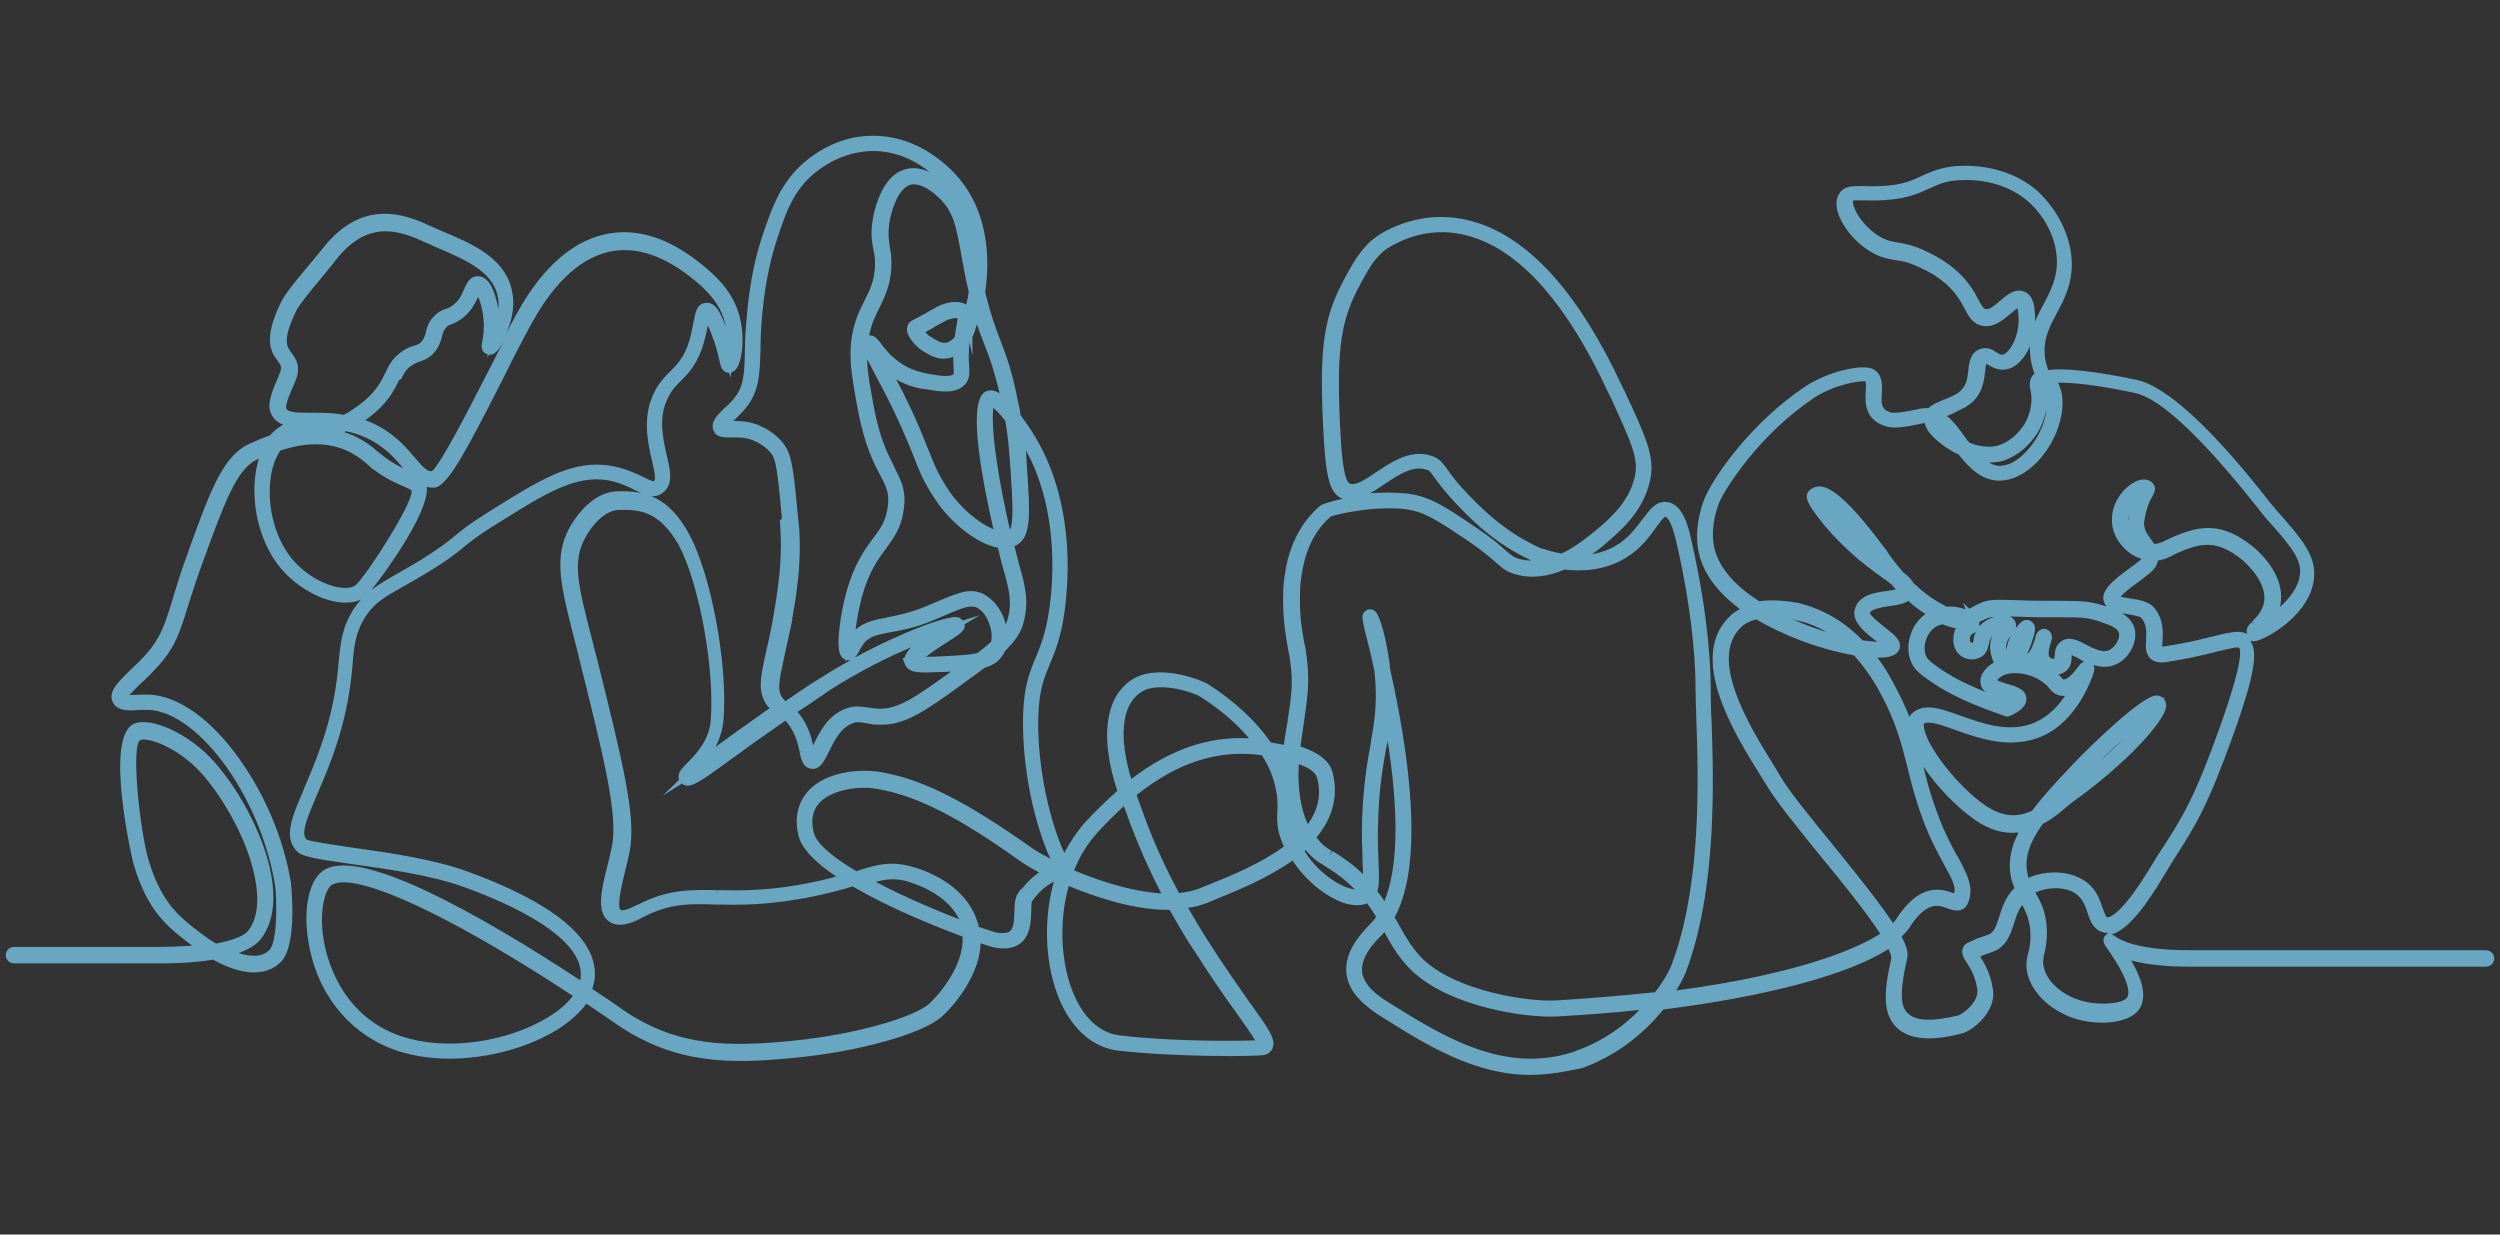 <?xml version="1.0" encoding="utf-8"?>
<!-- Generator: Adobe Illustrator 27.4.1, SVG Export Plug-In . SVG Version: 6.00 Build 0)  -->
<svg version="1.1" id="_x2014_ÎÓÈ_x5F_1" xmlns="http://www.w3.org/2000/svg" xmlns:xlink="http://www.w3.org/1999/xlink"
	 x="0px" y="0px" viewBox="0 0 607.5 300" style="enable-background:new 0 0 607.5 300;" xml:space="preserve">
<rect x="0" y="0" width="607.5" height="300" fill="#333333" stroke="none"/>
<style type="text/css">
	.st0{fill:#FFFFFF;}
	.st1{fill:#69A6C2;}
</style>
<rect x="2718.9" y="-828.3" class="st0" width="2200" height="2200"/>
<g>
	<path class="st1" d="M604.4,231.6h-72c-12,0-16.8-2.2-18.6-3.5c-0.6-0.4-1-0.3-1.2,0c-0.5,0.5-0.2,0.9,0.4,1.8
		c4.4,6.3,6.1,10.6,5.1,12.9c-1.1,2.6-7.5,2.9-11.6,1.9c-4.4-1-9.4-4.2-10.8-8.9c-0.5-1.7-0.3-2.8,0.1-4.3c0.3-1.3,0.6-2.8,0.6-5.2
		c-0.1-4.3-1.5-6.8-2.8-9c-0.2-0.3-0.3-0.5-0.5-0.8c3.6-2.2,8.8-2.3,11.9-0.2c2.1,1.4,2.8,3.5,3.4,5.4c0.6,1.8,1.1,3.4,2.8,3.9
		c4.3,1.3,10-7.2,13.9-13.6c1.2-1.9,2.2-3.6,3.2-5.2c4.4-6.9,7.6-12,14-29.9c4.9-13.7,5.8-19.6,3.5-21.5c-1.5-1.2-4-0.6-8.2,0.5
		c-3.1,0.8-6.9,1.8-11.8,2.4c-1,0.1-1.3,0-1.4-0.1c-0.3-0.3-0.3-1.4-0.2-2.4c0.1-2.1,0.3-4.9-1.8-7.4c-1-1.2-3.1-1.5-5.2-1.8
		c-1.3-0.2-3.2-0.5-3.4-0.9c-0.5-0.9,3.7-4.1,5.3-5.3c1.1-0.8,2.1-1.6,2.8-2.2c1.1-1,1.5-2,1.4-3c1.9-0.1,3.4-0.9,4.2-1.2
		c0.1,0,0.2-0.1,0.3-0.1c6.9-3.2,11.3-3.9,17.8,1.4c0.7,0.5,6.6,5.5,5.8,11.1c-0.4,2.8-2.4,4.7-3.4,5.7c-0.6,0.5-1.3,1.2-0.6,1.9
		c0.5,0.5,1.2,0.3,1.5,0.1c3-1,11.9-6.3,12.7-14c0.5-5.1-2.8-8.9-8.9-15.8c-0.2-0.3-0.8-1-1.5-1.9c-5.3-6.7-21.5-27.2-31.8-29.4
		c-7.9-1.7-17.3-3.2-22-2.3c-0.5-1-0.9-2.1-1.2-3.7c-0.8-4.9,1-8.3,2.9-11.8c1.9-3.6,3.9-7.3,3.5-12.8c-0.6-8.6-6.5-14.3-7.7-15.4
		c-7.9-7.1-18.4-6.1-20.4-5.9c-3.1,0.4-5,1.3-6.8,2.2c-2.1,1-4.2,2-8.4,2.4c-2.6,0.3-4.6,0.2-6.2,0.2c-2.5-0.1-4.1-0.2-5,1.3
		c-0.5,0.8-0.6,2-0.2,3.4c0.8,2.9,3.7,7.1,7.9,9.5c2,1.1,3.4,1.4,5,1.6c1.6,0.3,3.5,0.6,6.3,1.9c1.6,0.7,4.2,2,6.9,4.4
		c2.5,2.3,3.6,4.4,4.5,6.1c1,1.9,1.8,3.3,3.7,3.6c2.3,0.4,4.1-1.2,5.8-2.7c1.1-0.9,2.2-1.9,2.9-1.6c0.7,0.3,0.9,2.1,0.9,3.2
		c0.3,4.7-2.2,10.1-4.9,10.4c-0.8,0.1-1.5-0.3-2.2-0.7c-0.8-0.5-1.7-1.1-2.9-0.7c-1.7,0.6-1.9,2.4-2.1,4.2c-0.2,1.8-0.5,3.9-2,5.5
		c-1.2,1.2-3,1.9-4.6,2.6c-1.6,0.6-3,1.2-3.7,2.2c-0.7-0.1-1.4-0.1-2.2,0c-2.2,0.5-6.3,1.4-7.9,0.9c-3.2-1-3.1-3.2-2.9-5.8
		c0.1-1.9,0.2-3.9-1.5-4.9c-1.9-1.1-9.7,0.4-15.4,4.1c-12.9,8.6-21.6,21.3-23.8,26.1c-0.5,1-2.7,6.4-1.8,12.1
		c0.9,6.1,5.4,11.2,11.4,15.2c-1.4,0.5-2.8,1.2-3.9,2.3c-9.7,9.3,1.3,27.1,7.2,36.6c0.7,1.1,1.3,2.1,1.8,2.9
		c2.3,3.8,7.4,10.2,12.9,16.9c5.5,6.8,12,14.7,15.3,20.1c-6.9,4.9-24.3,11.2-53.5,14.9c1.9-2.6,3-4.8,3.5-6.1
		c7.7-20.1,6.8-46.9,6.2-61.3c-0.1-3.4-0.2-6-0.2-7.8c0-0.1,0.2-14.1-4.6-35.3c-0.6-2.6-1.8-7.9-4.9-8.4c-2-0.3-3.3,1.5-5,3.7
		c-1.5,2.1-3.4,4.7-6.6,6.6c-3.5,2.2-7.5,2.7-10.7,2.6c3.1-1.8,5.6-3.9,7.1-5.2c3.2-2.8,8.7-7.4,10.2-14.6c1.1-5.2-1-9.8-6.1-20.8
		l-0.7-1.4c-10.1-21.7-21.6-34.8-34.2-39c-9.3-3.1-17-0.6-21.9,2c-4.5,2.4-6.6,6.2-8.8,10.3c-5.2,9.4-6.3,16.4-5.4,35.6
		c0.6,13.4,1.7,16,4,17c2.8,1.2,5.8-0.8,9-3c3.5-2.4,7.1-4.9,11-3.7c1.2,0.3,1.4,0.7,2.5,2.2c1,1.4,2.7,3.7,6.4,7.6
		c7.3,7.5,12.8,10.5,17.4,12.7c0.9,0.4,1.8,0.7,2.9,1c0.2,0.1,0.5,0.1,0.7,0.2c-2.4,0.7-4.9,0.9-7.4,0.3c-1.9-0.5-2.7-1.1-4.3-2.5
		c-1.4-1.3-3.4-3-7.1-5.5c-7.3-4.9-10.9-7.4-16.3-7.9c-9-0.9-18.9,1.7-19.8,2.3c-7,5.9-8.1,14.3-8.4,17.6c-0.2,1.7-0.2,2.9-0.2,4.6
		c-0.1,5.2,0.6,8.8,1.2,11.7c0.2,1,0.4,1.9,0.5,2.7c0.8,5.8,0.3,8.9-0.7,15.8c-0.2,1.5-0.5,3.1-0.7,4.9c-0.1,0.5-0.1,0.9-0.2,1.4
		c-1.7-0.4-3.5-0.7-4.9-1c-3.5-5.1-8.7-10.1-15.2-14.2c-1-0.6-11.5-5.1-17.5-0.8c-6,4.2-6.9,13.5-2.6,26.3c-2.8,2.4-5.6,5.1-8.4,8.1
		c-2.9,3.2-5.1,7-6.6,11c0,0-0.1,0-0.1,0c0.6-0.9,0.6-2-0.3-4c-3.3-7-6.7-20.5-6.4-33.4c0.2-6.8,1.4-9.8,2.9-13.3
		c1.5-3.5,3.1-7.5,3.9-16c1.7-18.6-3.2-30.7-6.3-36.3c-0.9-1.7-2.8-4.7-4.8-7.4c-0.2-1.1-0.4-2.2-0.7-3.4
		c-1.5-7.6-2.9-11.1-4.3-14.8c-1.2-3-2.4-6.2-3.8-12c1.1-7.2,1.5-20.6-8.8-29.8c-5.4-4.8-11.3-7.2-17.6-7.1
		c-3.9,0.1-9.7,1.2-15.5,6.1c-5.7,4.7-7.7,10.6-9.8,16.8c-3.2,9.4-3.8,18.3-4.1,22.1c-0.2,2.4-0.2,4.4-0.3,6.3
		c-0.2,5.6-0.3,9-3,12.3c-0.8,1-1.7,1.9-2.5,2.6c-1.5,1.4-2.7,2.5-2.3,3.9c0.4,1.2,1.7,1.2,3.2,1.1c1.5,0,3.6-0.1,5.8,0.8
		c1.2,0.5,3.3,1.5,4.9,3.6c1.2,1.6,1.8,3.3,2.9,16.4l0.1,0.8c0.1,0.9,0.1,1.4,0.1,1.6c0.4,6.1,0,12.2-1.4,20.3
		c-0.7,4.2-1.5,7.5-2,10.2c-1.5,6.6-2.1,9.6,0.2,12.6c0.4,0.6,0.8,0.9,1.2,1.3c-3.7,2.5-6.6,4.7-7.6,5.3c-2.1,1.5-4.1,2.9-5.8,4.2
		c-2.8,2-5.4,3.9-7.1,5c2.2-2.2,5.9-6.1,6.4-11.8c1.1-13-2.9-34.6-8.2-44.5c-4.7-8.6-9.8-10.2-16.7-9.9c-5.9,0.2-9.8,6.9-10.5,8.2
		c-3.7,6.7-2,13.3,1.3,26.5c0.3,1.2,0.7,2.5,1,3.9c6.2,24.9,9.7,38.6,8.1,46.7c-0.3,1.5-0.7,3.1-1.1,4.7c-1.3,5.4-2.6,10.6,0.1,12.4
		c2,1.4,5-0.1,6.9-1.1l0.3-0.2c6.6-3.3,11.2-3.2,17.6-3c5.7,0.2,12.9,0.3,23.8-1.9c4.2-0.9,7.3-1.8,9.8-2.5c9,5.3,20.7,10,27.7,12.6
		c1,9.4-8.3,17.9-8.4,18c-3.7,3.4-17.1,7.8-34.7,9.4c-14.4,1.3-27.4,1.7-41.1-7.8c-2.1-1.5-5-3.4-8.3-5.6c0.5-1,0.8-2.1,0.9-3.1
		c1.2-11.1-15.8-19.7-30.3-24.9c-7.9-2.9-18.7-4.4-27.4-5.6c-5.2-0.7-11.2-1.6-11.9-2.3c-2.1-2.1-0.3-6,2.3-12.1
		c3-7,7.2-16.5,8.4-29.6c0.1-0.7,0.1-1.4,0.2-2.1c0.4-4.3,0.7-8.1,3.4-12.1c2.3-3.4,4.9-4.9,9.7-7.6c1.6-0.9,3.5-2,5.6-3.3
		c4.7-2.9,6.5-4.4,8.4-5.9c1.7-1.4,3.5-2.9,7.9-5.6c12.3-7.8,19.8-12.5,28.2-11.1c3,0.5,5.2,1.6,7,2.5c2.2,1.1,3.9,1.9,5.5,0.8
		c2.1-1.5,1.4-4.4,0.6-8c-1-4.2-2.2-9.5,0.4-14.7c1-2,2.1-3.1,3.4-4.4c1.7-1.7,3.4-3.4,4.8-7.2c0.8-2.3,1.2-4.5,1.5-6.1
		c0.2-0.9,0.4-2,0.6-2.4c0.7,0.6,1.9,3.8,2.5,5.1c1,2.7,1.5,4.7,1.8,6.1c0.3,1.4,0.5,2.2,1.4,2.2c0.2,0,0.6-0.1,0.9-0.5
		c1-1.4,2-7.2,0.2-12.7c-1.4-4.3-4-7.1-6.3-9.1c-8.2-7.4-16.1-10.5-23.7-9.2c-8.1,1.3-15.4,7.6-21.6,18.6c-2,3.6-4.6,8.6-7.3,13.9
		c-4.7,9.1-12.4,24.5-14.5,24.9c-1.8,0.3-3-1-5.2-3.5c-2.2-2.5-5.1-6-10.2-8.3c-1.2-0.5-2.4-1-3.6-1.3c0.3-0.2,0.7-0.4,1-0.7
		c1.9-1.3,4.6-3.2,7-6.7c1-1.4,1.5-2.5,1.9-3.5c0.6-1.3,1-2.3,2.4-3.4c1.2-1,2.1-1.3,3-1.6c1.1-0.4,2.2-0.8,3.2-2.2
		c0.8-1.1,1.1-2.1,1.3-3c0.3-1,0.5-1.8,1.3-2.7c0.6-0.6,1-0.7,1.6-1c0.5-0.2,1.2-0.4,2-0.9c2.5-1.6,3.5-4,4.2-5.5
		c0.2-0.6,0.6-1.3,0.7-1.4c0.7,0,2.2,3.3,2.6,7.7c0.2,2.5-0.1,4.4-0.3,5.5c-0.2,0.9-0.3,1.7,0.5,2c0.5,0.2,1-0.2,1.1-0.4
		c1.2-1.1,5-7.1,3.7-13.5c-1.6-7.4-9.3-10.7-16.7-13.8c-0.5-0.2-1.1-0.5-1.8-0.8C99.3,53.9,89,49,79.4,61.4
		c-1.2,1.5-2.5,3.2-3.9,4.7c-2.7,3.2-5.2,6.2-6.1,8.1c-4.2,8.6-2.4,11.1-0.9,13.2c0.9,1.2,1.5,2,0.5,4.3c-2,4.6-2.9,6.8-2,8.8
		c1.2,2.6,4.3,2.6,8.3,2.6c1.3,0,2.7,0,4.2,0.1c-1.3,0.2-2.5,0.2-3.7,0.3c-2.6,0.1-5.1,0.1-7.5,1.9c-0.7,0.5-1.4,1.2-2,1.9
		c-1.4,0.5-2.9,1.1-4.3,1.8c-0.3,0.1-0.5,0.2-0.7,0.3c-6.2,2.7-9.3,11.3-15.3,28.2c-1.3,3.6-2.2,6.5-3,9.1
		c-1.9,6.1-2.9,9.4-6.7,13.7c-1.2,1.3-2.5,2.6-3.7,3.8c-2.9,2.8-5,4.9-4.2,6.6c0.8,1.6,3.5,1.4,5.6,1.2c0.3,0,0.7-0.1,0.9-0.1
		c12.8-0.7,29.2,20.8,33,43.3c0.4,2.2,0.9,14.2-1.6,16.8c-2.7,2.7-7.2,2-11.8-0.2c3.4-0.8,6.3-1.9,7.8-3.7
		c7.9-9.6-1.2-30.2-10.8-41.4C45,178.9,36,175.9,33,177.2c-5.9,2.7-0.1,30.5,0.5,32.5c3.4,11.2,7.9,14.7,13.2,18.8
		c1,0.8,2.1,1.5,3.2,2.3c-4.2,0.5-8.4,0.7-10.8,0.7H3.4c-0.5,0-0.8,0.4-0.8,0.8s0.4,0.8,0.8,0.8H39c0.5,0,6.9,0,13-1
		c5.8,3.2,11.9,4.6,15.5,0.8c3.6-3.7,2.1-18.1,2.1-18.2c-1.8-10.8-6.7-22.1-13.3-30.9c-6.9-9.1-14.7-14.2-21.4-13.8
		c-0.3,0-0.6,0-1,0.1c-1,0.1-3.7,0.3-4-0.3c-0.3-0.7,2.2-3.1,3.9-4.7c1.2-1.2,2.6-2.5,3.8-3.9c4.1-4.6,5.2-8.2,7-14.3
		c0.8-2.5,1.7-5.4,2.9-9c5.9-16.5,8.9-24.8,14.5-27.3c0.2-0.1,0.4-0.2,0.7-0.3c0.6-0.3,1.3-0.6,2.2-1c-1,1.9-1.6,4.2-1.9,6.8
		c-0.9,7.8,1.5,16.2,6.2,21.7c4.9,5.7,13.9,9.7,18.7,6.6c1.3-0.9,17.3-22.4,14.5-26.8c-0.7-1-1.7-1.5-3.2-2.1
		c-2-0.8-4.7-1.9-8.4-5.2c-5.5-4.9-12.3-6.3-20.4-4.4c1.7-0.8,3.5-0.9,5.6-0.9c2.4-0.1,5-0.1,8-1.4c1.7,0.3,3.4,0.8,5.2,1.6
		c4.8,2.1,7.5,5.3,9.6,7.8c2.2,2.6,3.9,4.6,6.7,4.1c2.6-0.5,7.7-10.1,15.7-25.8c2.7-5.3,5.2-10.3,7.3-13.9
		c5.9-10.5,12.8-16.5,20.4-17.7c7.1-1.2,14.6,1.8,22.3,8.8c2.2,2,4.5,4.5,5.9,8.4c1.2,3.8,1,7.5,0.6,9.6c-0.3-1.3-0.8-3.3-1.7-5.7
		c-1.5-3.9-2.6-6.4-4.2-6.3c-1.3,0.1-1.5,1.6-2,3.9c-0.3,1.6-0.7,3.6-1.4,5.8c-1.3,3.5-2.8,5-4.4,6.6c-1.3,1.3-2.6,2.5-3.7,4.8
		c-2.8,5.7-1.5,11.5-0.5,15.8c0.7,3,1.2,5.4,0.1,6.3c-0.8,0.6-1.8,0.1-3.8-0.9c-1.8-0.9-4.2-2.1-7.4-2.6c-9-1.5-16.7,3.3-29.4,11.3
		c-4.4,2.8-6.3,4.3-8,5.7c-1.8,1.5-3.6,2.9-8.2,5.8c-2.1,1.3-4,2.4-5.6,3.3c-4.8,2.7-7.7,4.4-10.3,8.1c-2.9,4.4-3.3,8.5-3.7,12.9
		c-0.1,0.7-0.1,1.4-0.2,2.1c-1.3,12.8-5.4,22.2-8.3,29.1c-2.9,6.6-4.8,11-1.9,13.9c1,1,4.9,1.6,12.8,2.8c8.6,1.2,19.3,2.7,27.1,5.6
		c13.9,5,30.3,13.1,29.2,23.2c-0.1,0.8-0.3,1.6-0.6,2.4c-19.7-13-54.4-34.1-62.7-27.3c-2.9,2.3-4,8.6-2.9,15.6
		c1.8,11.8,9,21.3,19.2,25.3c12.9,5.1,29.5,1.7,39.3-4.2c3.5-2.1,6.1-4.6,7.7-7.1c2.7,1.8,5.4,3.6,8.1,5.5
		c14.2,9.8,27.5,9.5,42.2,8.1c15.7-1.5,31.1-5.7,35.7-9.8c0.4-0.4,9.6-8.8,9-18.6c2.2,0.8,3.6,1.2,4.1,1.4c2.7,0.6,4.7,0.4,6-0.7
		c2-1.5,2.1-4.5,2.2-6.9c0-1.3,0.1-2.6,0.4-3.1c2.2-3.2,4.4-4.5,6-5.4c0.3-0.2,0.6-0.3,0.8-0.5c0.3,0.2,0.6,0.3,0.9,0.4
		c-3.1,9.6-2.5,20.4,0.4,28.2c2.9,7.7,7.8,12.4,13.9,13.1c14,1.7,34.1,1.5,35.2,1.1c0.7-0.3,1-0.7,1.1-1.1c0.5-1.6-1.3-4.1-5.3-9.8
		c-2.7-3.7-6.3-8.9-10.5-15.4c-2.1-3.3-3.9-6.4-5.5-9.3c2.2-0.2,4.3-0.7,6.3-1.5l1.4-0.6c5.6-2.3,13.7-5.5,19.8-10.2
		c3.2,5.3,8.2,9.3,12.2,10.8c2.2,0.8,4.1,0.8,5.5,0c0.2-0.1,0.3-0.2,0.4-0.3c1.3,1.6,2.3,3.2,3.3,4.8c-0.6,0.9-1.2,1.6-1.8,2.3
		l-0.3,0.3c-1.7,1.8-5.8,5.9-5.2,11c0.5,4.4,4.5,7.4,7.8,9.5c10.6,6.7,22.4,14,35.7,14c4,0,8.2-0.7,12.5-2.2
		c9-3.2,15.3-9.1,19.4-14.2c28.2-3.4,47.5-9.4,55.7-15.3c1,1.7,1.5,3.1,1.4,3.9c0,0.2-0.1,0.7-0.2,1.2c-0.7,3-2,9.3-0.3,12.8
		c3.1,6.3,12.2,4.2,16.1,3.3c2.4-0.5,7.6-4.8,6.9-9.5c-0.6-4-2.1-6.3-3-7.8c-0.2-0.3-0.5-0.7-0.6-0.9c1.1-0.5,1.4-0.7,1.7-0.8
		c0.1-0.1,0.6-0.2,1.2-0.5l1.4-0.5c2.9-1,3.7-3.7,4.5-6.2c0.7-2.1,1.4-4.3,3.2-6c0.1,0.2,0.2,0.4,0.3,0.6c1.3,2.2,2.5,4.3,2.6,8.2
		c0,2.1-0.3,3.5-0.5,4.7c-0.4,1.6-0.7,3-0.1,5.1c1.5,5.4,7.1,8.9,12,10.1c4.5,1.1,11.8,0.9,13.4-2.9c1.4-3.3-1.2-8.4-3.9-12.5
		c3.8,1.5,9.6,2.4,16.8,2.4h72c0.5,0,0.8-0.4,0.8-0.8C605.2,231.9,604.8,231.5,604.4,231.6L604.4,231.6z M47.6,227.3
		c-5-3.9-9.4-7.3-12.6-18c-1.6-5.2-5.1-28.9-1.4-30.5c0.3-0.1,0.7-0.2,1.2-0.2c3.2,0,10,2.9,15.4,9.1C60.7,199.9,67.7,219,61.1,227
		c-1.4,1.7-4.9,2.8-8.8,3.5C50.7,229.5,49.1,228.4,47.6,227.3L47.6,227.3z M89.6,111.7c3.9,3.4,6.9,4.7,8.9,5.5
		c1.3,0.5,2.1,0.8,2.5,1.5c1.8,2.8-12,23.1-14,24.6c-3.6,2.3-11.8-0.8-16.5-6.3c-4.4-5.1-6.7-13.1-5.8-20.4c0.4-3.2,1.4-6,2.8-8
		C73.2,106.6,82.1,105.1,89.6,111.7L89.6,111.7z M83.7,102c-2.7-0.5-5.2-0.5-7.5-0.5c-0.3,0-0.6,0-0.9,0c-3.9,0-6.1-0.1-6.8-1.6
		c-0.6-1.3,0.3-3.5,2-7.4c1.4-3.2,0.3-4.6-0.7-5.9c-1.3-1.7-2.7-3.7,1-11.5c0.8-1.7,3.3-4.6,5.9-7.8c1.3-1.6,2.7-3.2,3.9-4.8
		c8.8-11.3,18-7,23.5-4.4c0.7,0.3,1.3,0.6,1.9,0.9c7.1,3,14.3,6,15.8,12.6c0.8,3.9-0.6,7.7-1.8,10c0.1-1.1,0.2-2.5,0-4.1
		c-0.2-2.4-1.4-9.2-4.2-9.2c-1.2,0-1.7,1.2-2.3,2.4c-0.6,1.5-1.5,3.4-3.6,4.8c-0.7,0.4-1.2,0.6-1.6,0.8c-0.7,0.2-1.4,0.5-2.2,1.4
		c-1.1,1.2-1.4,2.3-1.7,3.4c-0.2,0.8-0.4,1.6-1.1,2.5c-0.8,1-1.5,1.3-2.5,1.6c-0.9,0.3-2.1,0.8-3.5,1.9c-1.6,1.4-2.1,2.6-2.8,4
		c-0.4,0.9-0.9,2-1.8,3.3c-2.2,3.2-4.8,5-6.6,6.2C85.3,101.1,84.4,101.6,83.7,102L83.7,102z M133.5,248.3c-9.5,5.7-25.5,9-37.9,4.1
		c-14.3-5.6-17.6-19.8-18.2-24.1c-1-6.3,0-12.2,2.4-14.1c0.8-0.7,2-1,3.6-1c9,0,30.1,10.4,57.3,28.4
		C139.3,244,136.9,246.3,133.5,248.3z M246.7,114.5c0.6,8.6,1,14.3-1,15.5c-0.3,0.2-0.7,0.3-1.1,0.4c-1.5-6.2-2.7-12.7-3.5-18.1
		c-2-13.6-0.3-14.6-0.3-14.6c0,0,0.1,0,0.1,0c0.7,0,2.4,1.6,4.5,4.2C246.2,106.3,246.4,109.6,246.7,114.5L246.7,114.5z M216.4,114.2
		c-1.5-2.9-3.5-6.8-5-14.5c-1.7-9.1-2.9-15.2-0.4-21.9c0.5-1.4,1.2-2.7,1.7-3.8c1.3-2.5,2.5-4.9,2.7-8.9c0.1-2.3-0.2-3.8-0.4-5.2
		c-0.3-1.4-0.5-2.7-0.3-5c0-0.1,1.2-9.9,6.2-11.1c0.3-0.1,0.7-0.1,1.1-0.1c1.6,0,3.9,0.8,6.9,3.7c3.8,3.6,4.4,7.3,5.6,13.9
		c0.5,2.7,1,5.9,1.9,9.6c-0.4,2.5-0.8,4.1-0.9,4.3c-0.1,0.3-0.2,0.8-0.3,1.2c0,0,0,0,0,0c-0.1-0.5-0.4-0.9-0.8-1.3
		c-1.7-1.4-4.7-0.5-6.2,0.3c-1.2,0.7-2.2,1.2-3.1,1.7c-1,0.6-1.9,1.1-2.9,1.6c-0.5,0.2-0.7,0.7-0.7,1.2c0,1.5,2.1,3.7,3.5,4.4
		c0.1,0,0.2,0.1,0.3,0.2c0.9,0.5,2.7,1.6,4.6,1.3c1.1-0.2,2-0.6,2.7-1.1c0,0.5,0,1.1,0,1.7c0,1.1,0.1,1.9,0.1,2.6
		c0.1,1.5,0.1,2-0.3,2.5c-1.2,1.3-4,0.8-6.8,0.3c-1.5-0.3-4.1-0.7-6.8-2.3c-3.2-1.9-5.1-4.5-6.1-5.8c-0.6-0.8-1.1-1.5-1.9-1.1
		c-0.8,0.5-1.1,0.7,3.7,9.5l0.3,0.5c4.5,8.4,6.4,13.3,8,17.2c1.5,3.8,2.6,6.6,5.3,10.6c3.7,5.7,10.4,10.8,15.2,11.3
		c0.7,2.9,1.3,5.4,1.9,7.3l0.1,0.3c0.8,2.9,1.9,6.9,0.5,11.3c-0.4,1.4-1.2,2.6-2.2,3.8c0-1-0.1-2.1-0.5-3.2
		c-0.8-2.9-2.6-5.3-4.8-6.3c-2.7-1.3-5.2-0.2-10.3,1.9c-0.8,0.3-1.7,0.7-2.6,1.1c-3.8,1.6-7,2.2-9.6,2.7c-3.5,0.7-6.4,1.2-8.4,4
		c-0.4,0.6-0.7,1.1-1,1.6c0-2.3,0.5-7,1.8-11.7c1.7-6.4,4-9.5,6.1-12.2c1.9-2.5,3.5-4.8,4.1-8.8
		C219.2,119.4,218.1,117.2,216.4,114.2L216.4,114.2z M233.4,79.4c-0.2,0.8-0.3,1.7-0.5,2.9c-0.8,1.1-1.8,1.9-3.2,2.1
		c-1.4,0.2-2.8-0.6-3.5-1.1c-0.2-0.1-0.3-0.2-0.5-0.3c-1.2-0.6-2.4-2.2-2.6-2.8c1-0.5,1.9-1,2.8-1.5c0.9-0.5,1.9-1.1,3.1-1.7
		c1.2-0.7,3.5-1.2,4.4-0.5C233.9,76.8,233.8,77.5,233.4,79.4z M237.5,74.6c1.1,3.9,2,6.4,3,8.9c1.4,3.6,2.7,7,4.2,14.5
		c0,0.2,0.1,0.4,0.1,0.6c-1.7-1.9-3.5-3-4.7-2.5c-3.7,1.7-0.3,20.8,2.8,34.2c-3.9-0.8-9.8-5.2-13.4-10.5c-2.6-3.9-3.7-6.6-5.1-10.3
		c-1.6-3.9-3.5-8.9-8-17.4l-0.3-0.5c-0.7-1.3-1.3-2.4-1.7-3.3c1,1,2.2,2,3.7,2.9c3,1.8,5.9,2.3,7.4,2.5c3.2,0.5,6.5,1.1,8.3-0.9
		c0.9-1,0.8-2.1,0.7-3.7c0-0.7-0.1-1.5-0.1-2.5c0-1.4,0.1-2.6,0.2-3.7c1.3-2,1.9-4.4,2.3-6.1c0.1-0.4,0.2-0.8,0.3-1.2
		C237.3,75.4,237.4,75.1,237.5,74.6L237.5,74.6z M189.5,159.3c0.6-2.7,1.3-6.1,2-10.3c1.4-8.3,1.9-14.4,1.4-20.7
		c0-0.3-0.1-0.8-0.1-1.7l-0.1-0.8c-1.1-13-1.7-15.3-3.2-17.3c-1.9-2.4-4.3-3.6-5.6-4.1c-2.1-0.8-4-0.9-5.5-0.9c-0.3,0-0.6,0-0.9,0
		c-0.6,0-1.4,0-1.7-0.1c0-0.4,1-1.3,1.8-2.1c0.8-0.8,1.8-1.7,2.7-2.8c3-3.8,3.2-7.6,3.4-13.3c0.1-1.8,0.1-3.9,0.3-6.2
		c0.3-3.7,0.9-12.5,4-21.7c2-6,4-11.6,9.3-16.1c5.5-4.6,10.9-5.6,14.5-5.7c5.9-0.1,11.4,2.2,16.5,6.7c7.5,6.8,8.9,16.1,8.7,23.1
		c-0.3-1.6-0.6-3.1-0.8-4.5c-1.2-6.8-1.9-10.8-6.1-14.8c-3.5-3.3-6.8-4.7-9.6-3.9c-6.1,1.6-7.3,12.1-7.4,12.5c-0.3,2.5,0,4,0.3,5.5
		c0.2,1.3,0.5,2.6,0.4,4.7c-0.2,3.7-1.3,5.8-2.5,8.3c-0.6,1.2-1.2,2.5-1.8,4c-2.7,7.2-1.5,13.4,0.3,22.8c1.5,7.9,3.6,12,5.2,14.9
		c1.5,3,2.5,4.8,1.9,8.5c-0.5,3.7-2,5.6-3.8,8.1c-2,2.7-4.5,6.1-6.3,12.8c-1.4,5.3-2.4,12.7-1.5,14.3c0.2,0.3,0.5,0.5,0.7,0.5
		c0.9,0.2,1.3-0.6,1.8-1.5c0.3-0.5,0.6-1.2,1.1-1.9c1.6-2.2,3.9-2.7,7.4-3.4c2.6-0.5,5.9-1.2,9.9-2.8c0.9-0.4,1.8-0.8,2.6-1.1
		c4.7-2,6.9-2.9,8.9-2c1.7,0.8,3.2,2.8,3.9,5.3c0.5,1.7,0.5,3.4,0.1,4.7c-1.1,1-2.3,2-3.9,3.1c-2.1,0.5-5.1,0.6-9.3,0.8
		c-2.4,0.1-5.4,0.3-5.9-0.2c0.1-1.1,4.9-4.1,6.8-5.3c3.3-2.1,4.1-2.6,3.7-3.6c-0.1-0.1-0.2-0.4-0.6-0.5c-1.8-0.5-16.4,4.5-31.7,14
		c-3.1,1.9-6.7,4.3-9.9,6.6c-0.5-0.3-0.9-0.7-1.4-1.3C187.6,168.1,188.1,165.5,189.5,159.3L189.5,159.3z M221,161.1
		c0.6,1.6,3.1,1.4,7.6,1.2c2.5-0.1,4.6-0.2,6.4-0.4c-0.9,0.7-1.9,1.4-2.9,2.1c-8.9,6.4-13.3,9.6-18.6,9.4c-1.2,0-2.2-0.2-3-0.3
		c-1.5-0.3-2.8-0.5-4.6,0.2c-4,1.5-5.9,5.5-7.2,8.3c-0.5,0.9-1.1,2.2-1.4,2.5c-0.2-0.3-0.3-1.1-0.5-1.8c-0.4-2-1-5-3.3-8
		c-0.5-0.7-0.9-1.1-1.3-1.5c3.1-2.1,6.5-4.4,9.5-6.2c12-7.5,22.7-11.7,27.6-13.2c-0.3,0.2-0.5,0.3-0.7,0.5
		C223.5,157,220.3,159.2,221,161.1L221,161.1z M209.9,213.9c4.3-1.3,6.6-1.9,10.7-0.9c1.9,0.5,11.7,3.4,14.3,11.6
		c0.1,0.2,0.1,0.4,0.2,0.7C228.4,222.9,218.1,218.6,209.9,213.9L209.9,213.9z M248.4,217.6c-0.6,0.9-0.7,2.3-0.7,4
		c-0.1,2.1-0.1,4.5-1.5,5.6c-0.9,0.7-2.5,0.8-4.7,0.4c-0.6-0.2-2.3-0.7-4.6-1.5c-0.1-0.6-0.3-1.2-0.4-1.8
		c-2.8-9.1-13.4-12.2-15.5-12.7c-4.7-1.2-7.5-0.3-12.2,1.1c-0.3,0.1-0.5,0.2-0.8,0.3c-6-3.5-10.6-7.3-11.3-10.5
		c-0.8-3.4-0.2-6.2,1.8-8.3c3.3-3.5,10-4.5,14.9-3.7c9.7,1.6,20.1,6.9,35.8,18.1c1.1,0.8,3.1,2,5.7,3.3
		C253.2,212.7,250.7,214.1,248.4,217.6L248.4,217.6z M256.4,210.7c-3-1.4-5.2-2.7-6.4-3.6c-15.9-11.4-26.5-16.7-36.5-18.3
		c-5.2-0.9-12.5,0.1-16.4,4.2c-2.4,2.5-3.1,5.8-2.2,9.7c0.8,3.5,5.1,7.2,10.8,10.8c-2.2,0.7-4.9,1.4-8.3,2.1
		c-10.8,2.2-17.8,2-23.5,1.9c-6.4-0.2-11.5-0.3-18.4,3.2l-0.3,0.2c-1.5,0.8-4,2.1-5.2,1.2c-1.7-1.2-0.5-6.2,0.6-10.6
		c0.4-1.6,0.8-3.2,1.1-4.7c1.6-8.1-1.4-20.4-8.1-47.4c-0.3-1.4-0.7-2.7-1-3.9c-3.3-13.1-4.8-19.1-1.5-25.3c0.7-1.2,4.2-7.1,9.1-7.4
		c0.5,0,0.9,0,1.4,0c5.7,0,9.8,1.7,13.8,9.1c5.2,9.6,9.1,30.8,8,43.5c-0.4,5.4-4,8.9-6.2,11.1c-1.1,1.1-1.7,1.7-1.7,2.4
		c0,0.3,0.1,0.6,0.3,0.8c1.1,1.1,3-0.2,10.8-5.9c1.7-1.2,3.6-2.7,5.8-4.2c1-0.7,4.2-3,8-5.6c0.4,0.3,0.9,0.8,1.4,1.5
		c2,2.7,2.6,5.4,3,7.3c0.3,1.7,0.6,2.9,1.8,3.2c1.4,0.2,2.2-1.3,3.2-3.5c1.3-2.6,3-6.2,6.4-7.5c1.4-0.5,2.4-0.4,3.8-0.1
		c0.9,0.2,1.9,0.3,3.2,0.4c5.8,0.2,10.4-3.1,19.6-9.7c2.1-1.5,3.9-2.8,5.5-4c1.8-0.5,3.1-1.2,3.9-2.5c0.3-0.4,0.5-0.8,0.6-1.3
		c2.2-2,3.6-4,4.3-6.2c1.6-4.9,0.4-9.1-0.5-12.3l-0.1-0.3c-0.6-2.2-1.2-4.5-1.8-6.9c0.6-0.1,1.1-0.3,1.6-0.6c2.8-1.7,2.4-6.8,1.7-17
		c-0.2-3.7-0.4-6.6-0.8-9.7c1,1.4,1.9,3,2.8,4.6c3,5.4,7.7,17.2,6.1,35.3c-0.8,8.3-2.4,12.1-3.8,15.5c-1.5,3.5-2.8,6.8-3,13.9
		c-0.3,13.2,3.1,26.7,6.5,34.1C256.8,209.6,256.9,210.2,256.4,210.7L256.4,210.7z M376.5,134.9c-1-0.3-1.8-0.6-2.6-0.9
		c-4.4-2.1-9.8-5-16.9-12.3c-3.6-3.7-5.2-5.9-6.2-7.4c-1.1-1.5-1.6-2.3-3.4-2.8c-0.8-0.2-1.6-0.3-2.4-0.3c-3.6,0-7,2.3-10,4.3
		c-2.9,2-5.4,3.7-7.4,2.8c-1.5-0.7-2.5-3.4-3.1-15.6c-0.9-18.8,0.2-25.6,5.2-34.7c2.2-4,4.1-7.4,8.2-9.6c4.6-2.5,11.8-4.8,20.6-1.9
		c12.2,4,23.4,16.9,33.2,38.1l0.7,1.4c5.1,11,7,15.1,6,19.7c-1.4,6.7-6.4,10.9-9.7,13.7c-1.7,1.5-5.1,4.3-9.1,6.2
		C378.3,135.4,377.1,135.1,376.5,134.9z M314.6,184.1c3.2,1,6.1,2.5,6.6,4.8c1.2,5.3-0.5,9.8-3.6,13.5
		C315.5,198.6,313.9,192.8,314.6,184.1z M313,183.7c-0.3,3-0.3,5.6-0.1,8c-0.1-0.6-0.3-1.2-0.4-1.9c-0.6-2.3-1.6-4.6-3-6.9
		C310.6,183.2,311.8,183.4,313,183.7L313,183.7z M276.5,167.3c1.6-1.1,3.6-1.5,5.7-1.5c4.4,0,9.1,1.8,10,2.4
		c5.8,3.7,10.5,8,13.9,12.5c-11-1.4-21.3,2-31.7,10.4C271.9,183.6,269.7,172.2,276.5,167.3L276.5,167.3z M265.8,201.6
		c2.6-2.9,5.2-5.4,7.8-7.6l0.2,0.5c2.3,6.4,4.9,13.8,10.3,23.8c-8.1,0-17.5-3.1-24.5-6.2C261,208.2,263,204.6,265.8,201.6z
		 M290.9,230c4.2,6.6,7.8,11.7,10.5,15.5c2.8,3.9,5.4,7.5,5.1,8.3c0,0,0,0-0.1,0c-1.4,0.2-20.4,0.5-34.5-1.1
		c-5.5-0.7-9.9-4.9-12.6-12c-2.8-7.4-3.3-17.7-0.4-26.9c7.4,3.2,17.3,6.5,25.9,6.2C286.6,223,288.6,226.4,290.9,230L290.9,230z
		 M293.8,216.3l-1.4,0.6c-2,0.8-4.2,1.2-6.5,1.4c-5.6-10.3-8.3-17.9-10.6-24.3l-0.3-0.8c0,0-0.1-0.2-0.1-0.3
		c10.5-8.6,20.8-12,31.8-10.3c0.2,0,0.4,0.1,0.7,0.1c1.7,2.5,2.9,5.1,3.5,7.6c0.8,3.2,0.8,5.1,0.7,7c-0.1,2.1-0.2,4.1,1.1,7.3
		c0.2,0.6,0.5,1.1,0.8,1.7C307.6,210.7,299.7,213.9,293.8,216.3z M314.2,203.9c-1.1-2.8-1.1-4.6-1-6.6c0-0.8,0.1-1.8,0-2.8
		c0.6,3.9,1.8,6.9,3.2,9.1c-0.5,0.5-1.1,1-1.7,1.5C314.6,204.7,314.4,204.3,314.2,203.9L314.2,203.9z M331.2,217
		c-0.9,0.5-2.4,0.5-4.2-0.2c-3.7-1.3-8.5-5.1-11.5-10.2c0.6-0.5,1.2-1,1.8-1.6c0.5,0.7,1,1.4,1.6,1.9c1.3,1.4,2.1,1.8,3.3,2.5
		c0.7,0.4,1.6,1,2.9,1.8c2.6,1.8,4.6,3.7,6.3,5.6C331.3,216.9,331.2,216.9,331.2,217L331.2,217z M333.4,216.8c0.7-1.5,0.6-3.7,0.5-7
		c-0.1-2.7-0.2-6.1-0.1-10.5c0.3-7.7,1.2-12.9,1.9-17.4c0.5-3.2,1.1-6.1,1.3-9.5c4.4,23.5,4.3,39.9-0.4,49
		C335.7,219.8,334.6,218.3,333.4,216.8z M383.8,256.3c-17.9,6.5-33.3-3.2-46.8-11.6c-3.2-2-6.6-4.6-7.1-8.3c-0.5-4.2,3.2-8,4.8-9.6
		l0.3-0.3c0.6-0.6,1.1-1.2,1.6-1.9c0.3,0.5,0.5,0.9,0.8,1.4c1.9,3.4,3.7,6.6,6.8,9.5c9,8.3,26.7,11,34.2,10.6
		c8.1-0.5,15.8-1.1,22.9-1.9C397.4,248.4,391.6,253.4,383.8,256.3L383.8,256.3z M402.7,242.1c-7.4,0.9-15.6,1.6-24.5,2.1
		c-7,0.4-24.5-2.3-33-10.1c-2.9-2.6-4.6-5.7-6.5-9.1c-0.4-0.7-0.8-1.4-1.2-2.1c6-10.3,5.7-30.5-0.8-60c0-0.3-0.1-0.7-0.1-1
		c-0.9-7.1-2.5-11.8-3.2-12.3c-0.2-0.1-0.4-0.2-0.7-0.1s-0.4,0.2-0.5,0.4c-0.2,0.2,0.1,1.6,0.7,3.9c0.8,3.2,1.5,6.4,2.2,9.4
		c0.8,7.7,0,12.5-1,18.4c-0.8,4.6-1.7,9.9-2,17.7c-0.2,4.5,0,8.1,0.1,10.6c0.1,2.7,0.2,4.4-0.1,5.5c-1.7-1.8-3.7-3.7-6.2-5.4
		c-1.3-0.9-2.2-1.5-3-1.9c-1.1-0.7-1.8-1.1-2.9-2.2c-0.5-0.6-1.1-1.2-1.6-2c3.7-4.1,5.8-9.1,4.4-15.2c-0.7-3.1-4.3-5-8.1-6.1
		c0.1-0.5,0.1-1,0.2-1.5c0.3-1.8,0.5-3.4,0.7-4.9c1-7,1.5-10.2,0.7-16.2c-0.1-0.9-0.3-1.8-0.5-2.8c-0.5-2.8-1.2-6.3-1.2-11.4
		c0-1.6,0-2.8,0.2-4.4c0.4-3,1.4-11,7.8-16.4c1-0.5,10.1-2.9,18.6-2c5,0.5,8.5,2.9,15.6,7.7c3.6,2.5,5.6,4.1,7,5.4
		c1.7,1.5,2.7,2.4,5,2.9c3.9,0.9,7.7,0.1,11-1.4c3.9,0.5,9.5,0.4,14.4-2.6c3.4-2.1,5.4-4.9,7-7.1c1.5-2.1,2.4-3.2,3.4-3.1
		c2,0.3,3.2,5.3,3.6,7.2c4.8,21,4.6,34.8,4.6,34.9c0,1.8,0,4.5,0.2,7.9c0.5,14.3,1.4,40.8-6.1,60.6
		C406.7,236.3,405.3,239,402.7,242.1L402.7,242.1z M496.1,93c0.1-0.1,0.3-0.3,0.5-0.4c0.1,0.2,0.2,0.3,0.3,0.5
		c0.9,1.5,1.6,2.6,1.6,5c0,4.2-2.2,9.2-5.6,12.6c-2.3,2.3-4.7,3.5-7,3.5h0c-2.4,0-4.4-1.5-6.2-3.5c3.7,0.9,6.2,0.2,6.4,0.1
		c4.9-1.4,7.4-5.2,8.3-6.8c1.2-2.1,1.6-4.1,1.8-5.1c0.3-2.2,0.1-3.7-0.1-4.7C496,93.4,495.9,93.2,496.1,93L496.1,93z M473.6,99.5
		c1.7-0.7,3.7-1.5,5.2-2.9c2-2,2.3-4.5,2.5-6.4c0.2-1.6,0.4-2.7,1-2.9c0.4-0.2,0.8,0,1.5,0.5c0.8,0.5,1.8,1.1,3.3,1
		c4.1-0.5,6.8-7,6.4-12.2c-0.1-1.6-0.3-3.8-1.9-4.6c-1.6-0.7-3.1,0.6-4.6,1.9c-1.4,1.2-2.9,2.5-4.4,2.3c-1-0.2-1.5-1-2.5-2.7
		c-0.9-1.7-2.2-4.1-4.9-6.6c-2.8-2.6-5.7-4-7.3-4.7c-3-1.4-5-1.8-6.8-2.1c-1.6-0.3-2.8-0.5-4.5-1.4c-3.7-2.1-6.5-5.9-7.2-8.4
		c-0.2-0.9-0.2-1.6,0-2.1c0.4-0.6,1.4-0.6,3.5-0.5c1.6,0.1,3.8,0.1,6.5-0.2c4.5-0.5,6.7-1.5,8.9-2.6c1.8-0.8,3.4-1.6,6.3-2
		c1.9-0.3,11.7-1.2,19.1,5.4c1.1,1,6.6,6.3,7.1,14.3c0.3,5.1-1.5,8.5-3.3,11.9c-1.9,3.6-3.9,7.4-3,12.9c0.3,1.7,0.7,2.9,1.2,3.9
		c-0.4,0.2-0.8,0.5-1,0.8c-0.6,0.8-0.4,1.7-0.3,2.6c0.2,0.9,0.4,2.2,0.1,4.2c-0.2,0.9-0.5,2.7-1.6,4.6c-0.8,1.4-3.1,4.8-7.4,6.1
		c-0.2,0-3.4,0.9-7.8-0.9c-0.4-0.5-0.7-1-1.1-1.5c-1.8-2.5-3.6-5-5.9-6.1C471.5,100.4,472.5,100,473.6,99.5L473.6,99.5z
		 M474.4,106.5c-0.8-0.5-1.6-1.2-2.4-2c-0.4-0.4-1.2-1.1-1.5-2.1C471.9,103.3,473.1,104.8,474.4,106.5L474.4,106.5z M459.8,225.9
		c-3-4.8-8.4-11.6-15.3-20.1c-5.4-6.7-10.6-13-12.8-16.7c-0.5-0.9-1.1-1.9-1.8-3c-5.7-9.2-16.2-26.3-7.5-34.6
		c1.2-1.2,2.9-1.9,4.6-2.2c7.4,4.6,16.5,7.6,23.6,8.8c0.2,0,0.4,0.1,0.7,0.1c2.2,2.4,4.4,5.4,6.5,9.2c4.2,7.7,5.5,12.8,7,18.7
		c0.9,3.6,1.8,7.4,3.5,12.1c1.7,4.7,3.6,8.2,5.1,11c2.2,4.1,3.5,6.5,2.4,8.9c-0.1,0.2-0.1,0.3-1.5-0.2c-2.5-0.9-7.2-2.6-12.6,6.1
		C461.2,224.6,460.6,225.3,459.8,225.9z M429.7,148.9c2.7-0.1,5.3,0.3,6.8,0.6c3.6,0.7,8.1,2.5,12.6,6.6c-2-0.4-4.2-1-6.7-1.8
		C440,153.5,434.9,151.7,429.7,148.9L429.7,148.9z M486.9,223c-0.8,2.4-1.4,4.4-3.5,5.1l-1.4,0.5c-1.1,0.4-1.1,0.4-1.5,0.6
		c-0.2,0.1-0.5,0.3-1.6,0.8c-0.5,0.2-0.8,0.5-0.9,0.9c-0.2,0.7,0.2,1.4,0.8,2.4c0.9,1.4,2.2,3.5,2.8,7.1c0.5,3.7-4,7.2-5.7,7.6
		c-5.8,1.3-12,2.1-14.2-2.4c-1.5-3-0.1-9.1,0.4-11.7c0.2-0.7,0.2-1.1,0.3-1.4c0.1-1.2-0.5-2.9-1.7-5.1c1-0.8,1.7-1.7,2.2-2.5
		c4.8-7.6,8.3-6.3,10.7-5.4c1.2,0.4,2.8,1,3.5-0.7c1.4-3.2-0.1-6-2.4-10.4c-1.5-2.8-3.3-6.2-5-10.8c-1.7-4.6-2.6-8.3-3.5-11.9
		c-1.4-5.8-2.8-11.3-7.1-19.1c-1.7-3.2-3.5-5.8-5.4-8c3.1,0.3,6,0.3,6.7-1c0.7-1.3-0.8-2.5-2.9-4.1c-2-1.5-4.6-3.6-4.1-4.9
		c0.6-1.5,3.2-1.9,5.5-2.3c2-0.3,4-0.6,4.8-1.8c1.9,1.7,4,3.4,6.5,4.8c-0.3,0.1-0.7,0.3-1,0.5c-3.9,2.2-5.1,7.2-3.8,10.5
		c0.7,1.9,2.3,3,5.2,5c1.8,1.2,4.2,2.5,7.1,3.9c4.8,2.2,9.7,3.8,9.7,3.8c0.2,0.1,0.4,0,0.6,0c2.3-1.1,3.3-2.1,3.2-3.2
		c-0.2-1.4-1.9-1.9-3.8-2.4c-1.4-0.4-3.4-1-3.5-1.7c0-0.3,0.1-0.8,1-1.6c2.7-2.4,9-1.8,12.5,1.3c0.5,0.4,0.8,0.8,1.2,1.2
		c0.7,0.7,1.3,1.4,2.4,1.5c1.2,0.2,2.4-0.4,3.4-1.2c-1.7,3.4-4.8,7.9-9.6,9.9c-6.5,2.7-13.4,0.3-18.9-1.7c-4.6-1.7-8.3-2.9-10.5-0.8
		c-0.7,0.7-1,1.6-0.9,2.9c0.4,5.4,8.6,16.1,16.1,21.3c4.6,3.2,8.7,3.4,12.1,2.3c-2.5,4-3.8,7.9-3,11.9c0.2,1.3,0.7,2.4,1.2,3.5
		C488.5,218,487.7,220.6,486.9,223z M479.4,150.7c0.6-0.3,1.2-0.6,1.7-0.8c0.3-0.2,0.6-0.3,0.9-0.5c1.5-0.8,2.2-0.7,6.8-0.6
		c2.2,0.1,5.1,0.2,9.4,0.2c0.8,0,1.5,0,2.2,0c4.9,0,6.7,0,9.7,0.9c3,0.9,5.4,1.8,5.9,3.6c0.5,2-1.2,5-3.4,5.7
		c-1.9,0.7-4.1-0.5-6.1-1.5c-1.9-1-3.7-1.9-5.1-0.8c-0.8,0.7-0.9,1.8-1,2.6c0,0.8-0.1,1.3-0.5,1.5c-0.7,0.4-2.2,0.1-2.9-0.8
		c-0.9-1.2-0.1-3.7,0.2-4.7c0.2-0.6,0.3-0.8,0.1-1.2c-0.1-0.2-0.3-0.3-0.5-0.4c-0.1,0-0.2,0-0.2,0c-0.1,0-0.3,0-0.4,0.1
		c-0.3,0.2-0.4,0.4-0.6,1.1c-0.3,1.2-1.3,4.3-2.9,4.7c-0.6,0.2-1.3,0-1.8-0.4c1.3-2.4,2.2-5.4,2.2-5.4c0.2-0.9,0.5-1.9-0.3-2.3
		c-0.7-0.3-1.2,0.3-1.4,0.5c-1.1,1.1-3.6,4.9-2.5,7.3c-0.2,0.3-0.4,0.5-0.6,0.7c-0.3,0.3-0.5,0.3-0.5,0.3c-0.1,0-0.2-0.1-0.4-0.3
		c-0.6-0.7-1.1-2.1-1-3.5c0.1-1.4,0.9-2.4,1.5-3.2c0.5-0.7,1.2-1.5,0.6-2.3c-0.2-0.3-0.7-0.7-1.7-0.7c-1.6-0.1-3.9,0.8-5.1,2.4
		c-0.7,1-0.9,2-1.1,2.8c-0.2,0.9-0.3,1.2-0.7,1.5c-0.5,0.3-1.3,0.2-1.8-0.2c-0.9-0.7-0.8-2.3-0.3-3.2c0.3-0.5,0.7-0.7,1-1
		c0.4-0.2,1-0.6,1-1.3C479.9,151.3,479.7,151,479.4,150.7L479.4,150.7z M476.5,153.2c-0.9,1.6-0.9,4.1,0.7,5.3
		c1,0.8,2.6,0.9,3.6,0.3c1.1-0.6,1.3-1.7,1.4-2.6c0.1-0.7,0.3-1.4,0.8-2.1c1-1.4,3-1.8,3.8-1.8c-0.1,0.1-0.2,0.2-0.3,0.4
		c-0.7,0.9-1.7,2.2-1.8,4.1c-0.1,1.7,0.5,3.5,1.4,4.7c-0.9,0.3-1.6,0.7-2.3,1.3c-0.4,0.4-1.8,1.6-1.5,3.1c0.3,1.8,2.6,2.4,4.6,3
		c0.9,0.3,2.5,0.7,2.6,1c0,0-0.1,0.5-1.9,1.4c-1.2-0.4-5.2-1.8-9.3-3.7c-2.8-1.3-5.1-2.5-6.8-3.7c-2.7-1.9-4.1-2.8-4.6-4.2
		c-1-2.6,0-6.7,3.1-8.5c0.7-0.4,1.4-0.6,2.1-0.7c0.8,0.4,1.7,0.8,2.9,0.9c0.8,0.1,1.6,0,2.4-0.1c0.2,0.1,0.4,0.2,0.6,0.3
		C477.6,151.9,476.9,152.3,476.5,153.2L476.5,153.2z M491.4,212.2c-0.8-4.2,1-8.3,4.2-12.8c2.2-1.1,4-2.6,5.5-3.9
		c0.7-0.5,1.2-1,1.8-1.4c13.4-9.5,22.2-19.7,22.4-22.5c0-0.5-0.2-0.8-0.4-1c-0.2-0.2-0.4-0.3-0.8-0.3c-2.6,0-13.4,10-18.5,15.4
		c-4.3,4.5-8.2,8.6-11,12.5c-3.4,1.7-7.7,2.2-12.8-1.2c-6.9-4.7-15-15.2-15.4-20c-0.1-0.7,0.1-1.2,0.4-1.5c1.5-1.4,4.9-0.2,8.8,1.2
		c5.7,2,12.9,4.6,20,1.6c8.5-3.5,12.1-14.3,12.2-15.3c0-0.5-0.2-0.7-0.3-0.8c-0.2-0.1-0.4-0.2-0.6-0.1c-0.4,0.1-0.5,0.3-0.9,0.8
		c-0.7,1-2.7,3.9-4.6,3.6c-0.5-0.1-0.8-0.3-1.4-1c-0.3-0.4-0.8-0.8-1.3-1.3c-1.4-1.2-3.1-2-4.9-2.6c0.6-0.3,1.2-0.7,1.6-1.3
		c0.1,0.4,0.3,0.8,0.5,1.1c1.2,1.5,3.6,2.1,5.1,1.2c1.1-0.7,1.2-1.9,1.2-2.9c0-0.7,0.1-1.2,0.3-1.4c0.5-0.4,1.9,0.3,3.3,1
		c2.1,1.1,4.7,2.5,7.3,1.6c3-1,5.3-4.8,4.5-7.7c-0.8-2.9-4.2-3.9-7-4.8c-3.2-1-5.2-1-10.2-1c-0.7,0-1.4,0-2.2,0
		c-4.3,0-7.2-0.1-9.4-0.2c-4.7-0.1-5.6-0.2-7.6,0.8c-0.3,0.2-0.6,0.3-1,0.5c-0.8,0.5-1.7,0.9-2.7,1.2c-1.4-0.6-3.2-1-5.1-0.8
		c-0.2-0.1-0.4-0.3-0.6-0.4c-0.3-0.2-0.5-0.3-0.8-0.5c-2.8-1.6-5.2-3.5-7.1-5.4c-0.3-0.8-1.2-1.6-2.3-2.5c-1.8-2.1-3.1-4-4-5.3
		c-0.3-0.5-0.6-0.9-0.9-1.2c-6.9-9.3-11.8-14-14.5-14.1c-0.7,0-1.4,0.2-1.8,0.8c-0.3,0.4-0.7,0.8,2.2,4.7c1.4,1.9,3.8,4.8,7.4,8
		c3.2,2.9,6,5,8.3,6.6c0.8,0.5,1.5,1.1,2.1,1.6c0.6,0.7,1.3,1.4,2,2.2c0,0,0,0.1,0,0.1c-0.2,0.7-2.2,1-3.8,1.2
		c-2.7,0.4-5.8,0.9-6.8,3.2c-1,2.5,2.1,4.9,4.6,6.9c0.8,0.6,2,1.6,2.4,2c-0.7,0.4-3.2,0.4-6.9-0.2c-5.4-5.7-11-8-15.2-8.8
		c-2.4-0.5-6.1-0.9-9.5-0.4c-5.7-3.6-11-8.6-11.9-14.9c-0.8-5.3,1.3-10.3,1.7-11.2c1.4-3,9.3-16.2,23.2-25.4
		c5.3-3.5,12.5-4.7,13.6-4.1c0.8,0.4,0.8,1.5,0.7,3.3c-0.2,2.6-0.4,6.1,4.1,7.4c1.9,0.6,5.3-0.1,8.7-0.8c0.5-0.1,0.9-0.1,1.4-0.1
		c0,0.1,0,0.2,0,0.2c0.1,1.9,1.4,3.1,2.1,3.7c2,1.9,4.1,3.2,5.9,4c2.4,3.1,5.2,6.1,9.1,6.1h0c2.7,0,5.6-1.4,8.1-4
		c3.7-3.7,6.1-9.1,6.1-13.8c0-2.9-0.9-4.3-1.9-5.8c0,0,0,0,0-0.1c3.6-0.4,11.3,0.4,20.8,2.4c9.7,2,25.6,22.2,30.8,28.8
		c0.8,1,1.3,1.7,1.6,2c6.2,7,8.9,10.3,8.5,14.5c-0.5,5.2-5.6,9.4-9,11.4c0.9-1.2,1.8-2.7,2.1-4.7c0.9-6.5-5.7-12-6.4-12.7
		c-7.1-5.8-12.2-5.1-19.5-1.6c-0.1,0-0.2,0.1-0.3,0.2c-0.7,0.4-2.2,1.1-4,1.1c-0.3-0.5-0.7-1-1-1.5c-1.2-1.6-2.4-3.2-1.9-5.7
		c0.7-3.7,1.7-5.4,2.2-6.2c0.3-0.5,0.7-1.2,0.2-1.7c-0.6-0.6-1.6-0.7-2.8-0.1c-2.3,1.1-5.7,4.6-5,9.6c0.5,3.5,3.6,6.7,7.3,7.3
		c0,0,0.1,0,0.1,0c0.2,0.6-0.1,1.2-0.8,1.8c-0.6,0.6-1.6,1.3-2.7,2.1c-3.4,2.5-7,5.2-5.8,7.4c0.7,1.2,2.5,1.5,4.6,1.8
		c1.6,0.2,3.6,0.5,4.2,1.3c1.7,2,1.5,4.2,1.4,6.2c-0.1,1.5-0.2,2.9,0.7,3.7c0.6,0.6,1.5,0.7,2.8,0.5c5-0.7,9-1.7,12-2.5
		c3.4-0.9,5.9-1.5,6.7-0.8c2.3,1.9-2.3,14.8-4,19.7c-6.3,17.8-9.5,22.7-13.8,29.6c-1,1.6-2.1,3.2-3.2,5.2
		c-7.4,12.2-10.7,13.3-12,12.9c-0.8-0.2-1.2-1.2-1.7-2.9c-0.7-2-1.5-4.5-4-6.2c-1.8-1.2-4.1-1.8-6.6-1.8c-2.4,0-5,0.6-7.1,1.9
		C491.9,214.2,491.5,213.3,491.4,212.2L491.4,212.2z M499.1,195.1c2.3-2.6,4.9-5.4,7.7-8.3c6.3-6.6,14-13.1,16.6-14.6
		c-1.4,2.8-8.7,11.5-21.5,20.6c-0.6,0.4-1.2,0.9-1.9,1.5C499.7,194.6,499.4,194.9,499.1,195.1z M456.9,136.5
		c-1.7-1.3-3.7-2.8-5.8-4.7c-5.4-5-8.4-9.3-9.1-10.7c0,0,0.1,0,0.2,0c0.8,0,4.1,1.1,13.3,13.4c0.2,0.3,0.5,0.7,0.8,1.2
		C456.5,135.9,456.7,136.2,456.9,136.5L456.9,136.5z M520.5,133C520.5,133,520.5,133.1,520.5,133c-2.3-0.8-4.2-3-4.5-5.4
		c-0.5-3.9,2-6.3,2.8-7c0.7-0.5,1.2-0.8,1.6-1c-0.6,1-1.5,2.9-2.2,6.4C517.7,129.2,519.2,131.3,520.5,133z"/>
	<path class="st1" d="M371.8,261.2c-13.6,0-25.6-7.5-36.2-14.2c-3.6-2.3-7.8-5.5-8.4-10.3c-0.7-5.5,3.7-10,5.5-11.9l0.4-0.4
		c0.5-0.5,0.9-1,1.3-1.6c-0.7-1.2-1.5-2.3-2.2-3.3c-1.6,0.7-3.7,0.6-6-0.2c-3.6-1.3-8.7-4.9-12.1-10.2c-6.2,4.4-13.9,7.5-19.1,9.6
		l-1.4,0.6c-1.5,0.6-3.2,1.1-4.9,1.3c1.4,2.4,2.9,5,4.7,7.8c4.1,6.5,7.8,11.6,10.4,15.4l0.1,0.1c4.3,6,6.1,8.5,5.4,10.6
		c-0.2,0.8-0.9,1.5-1.8,1.8c-1.4,0.5-21.9,0.6-35.8-1c-6.5-0.8-11.8-5.7-14.8-13.8c-3-8.1-3.3-18.4-0.8-27.3
		c-1.6,0.9-3.4,2.1-5.3,4.8c-0.2,0.3-0.2,1.7-0.2,2.5c-0.1,2.5-0.2,5.8-2.6,7.7c-1.6,1.3-3.9,1.6-7,0.9c-0.4-0.1-1.3-0.4-2.7-0.9
		c-0.4,9.6-9,17.5-9.4,17.8c-4.8,4.3-20.4,8.6-36.3,10.1c-14.9,1.4-28.4,1.7-42.9-8.3c-2.5-1.7-4.9-3.4-7.2-4.9
		c-1.7,2.3-4.3,4.6-7.4,6.5c-10,6.1-27.1,9.5-40.3,4.3c-10.6-4.2-18.1-14-19.9-26.2c-1.2-7.5,0.1-14.1,3.3-16.7
		c8.3-6.7,38.4,10.4,62.8,26.4c0.1-0.2,0.1-0.5,0.1-0.7c1-9.8-17.4-18-28.5-22c-7.7-2.8-18.3-4.3-26.9-5.5c-9-1.3-12.2-1.8-13.5-3.1
		c-3.4-3.4-1.3-8.3,1.6-15l0-0.1c2.9-6.8,7-16.1,8.3-28.8c0.1-0.5,0.1-0.9,0.1-1.3l0.1-0.8c0.4-4.5,0.8-8.7,3.9-13.3
		c0.5-0.7,1-1.3,1.5-1.9c-5.5,2.5-14.3-1.6-19.2-7.3c-4.9-5.6-7.4-14.5-6.5-22.5c0.2-1.6,0.5-3.1,0.9-4.5c0,0-0.1,0-0.1,0.1
		l-0.2,0.1c-5.2,2.3-8.2,10.9-13.9,26.6c-1.2,3.3-2,6-2.8,8.4l-0.2,0.6c-1.9,6.2-3,9.9-7.2,14.6c-1.2,1.3-2.5,2.6-3.6,3.7l-0.3,0.2
		c-0.7,0.7-2.3,2.2-3.1,3.2c0.5,0,1.2,0,2.3-0.1l0.4,0c0.3,0,0.5,0,0.7,0c7-0.4,15.2,4.8,22.3,14.3c6.8,9,11.7,20.4,13.5,31.4
		c0,0.2,1.7,15-2.4,19.2c-3.5,3.6-9.4,3.5-16.5-0.5c-5.5,0.9-11.1,0.9-12.7,0.9H3.4c-1.1,0-2-0.9-2-2s0.9-2,2-2H39
		c1.8,0,4.7-0.1,7.7-0.3c-0.2-0.2-0.5-0.4-0.8-0.6c-5.2-4-10.1-7.8-13.5-19.4c-0.1-0.3-7.2-30.5,0.1-33.9c3.9-1.8,13.4,2.1,19.9,9.6
		c9.9,11.5,19.1,32.8,10.8,42.9c-1.1,1.3-2.8,2.3-5.2,3.2c2.6,0.8,5.6,1.2,7.5-0.8c2-2,1.8-13,1.3-15.9
		c-3.7-22.1-19.5-43.1-31.8-42.4c-0.2,0-0.4,0-0.5,0c-0.1,0-0.3,0-0.4,0c-2.3,0.2-5.6,0.5-6.7-1.9c-1.2-2.5,1.3-4.9,4.4-7.9l0.3-0.3
		c1.1-1,2.3-2.2,3.4-3.4c3.6-4.1,4.6-7.4,6.4-13.2l0.1-0.4c0.8-2.5,1.6-5.3,2.8-8.7c6.2-17.3,9.2-25.9,15.9-28.9
		c0,0,0.1-0.1,0.3-0.1c0.1,0,0.2-0.1,0.4-0.2c1.5-0.7,2.8-1.2,4.2-1.7c0.6-0.7,1.3-1.3,2-1.8c0.4-0.3,0.8-0.6,1.2-0.8
		c-1.2-0.5-2.2-1.2-2.9-2.6c-1.1-2.4,0-5,2-9.7c0.7-1.7,0.4-2.1-0.4-3.2c-1.6-2.1-3.7-5.1,0.8-14.3c0.9-1.9,3.3-4.8,6.2-8.3
		c1.2-1.4,2.6-3.1,3.9-4.7c10.2-13.1,21.4-7.7,26.8-5.2c0.7,0.3,1.3,0.6,1.8,0.8c7.7,3.2,15.7,6.6,17.4,14.6c0.9,4-0.2,7.9-1.5,10.6
		c1.1-2,2-3.9,2.9-5.4c6.3-11.3,13.9-17.7,22.4-19.1c7.9-1.3,16.2,1.9,24.6,9.5c2.4,2.2,5.1,5.1,6.6,9.6c1.8,5.5,1,11.8-0.4,13.7
		c-0.3,0.5-0.8,0.8-1.3,1l-0.2,1.2l-0.3-1.1c-1.7,0-2.1-1.6-2.4-3.1l-0.1-0.3c-0.3-1.4-0.7-3.2-1.7-5.7l-0.1-0.3
		c-0.3-0.8-0.6-1.5-0.9-2.1c-0.3,1.5-0.7,3.6-1.5,5.8c-1.5,4.1-3.4,6-5.1,7.7c-1.2,1.2-2.2,2.2-3.1,4.1c-2.4,4.8-1.2,9.8-0.3,13.9
		c0.9,3.7,1.7,7.2-1,9.2c-2.2,1.6-4.5,0.4-6.7-0.7c-2-1-4-1.9-6.6-2.4c-8-1.3-15.2,3.2-27.3,10.8l-0.2,0.1c-4.3,2.7-6,4.1-7.7,5.5
		c-1.8,1.5-3.7,3-8.6,6c-1.9,1.1-3.5,2.1-5,2.9l-0.7,0.4c-4.8,2.7-7.2,4.1-9.3,7.3c-2.5,3.8-2.9,7.4-3.2,11.5l-0.2,2.1
		c-1.3,13.3-5.5,22.9-8.5,29.9c-2.3,5.4-4,9.3-2.5,10.8c0.9,0.5,7.4,1.4,11.3,2c8.7,1.2,19.6,2.8,27.6,5.7
		c14.9,5.4,32.3,14.2,31.1,26.1c-0.1,0.8-0.3,1.7-0.6,2.5c3.5,2.3,6,4,7.5,5.1c13.4,9.2,26.2,8.9,40.3,7.6
		c16.7-1.6,30.5-5.9,34.1-9.1c0.9-0.8,8.5-8.3,8.1-16.3c-5.3-2-17.2-6.6-26.7-12.2c-2.6,0.8-5.6,1.6-9.4,2.4
		c-11.2,2.3-18.3,2.1-24.1,2c-6.2-0.2-10.7-0.3-17.1,2.9l-0.4,0.2c-2,1.1-5.5,2.8-8.1,1.1c-3.3-2.2-2-7.8-0.5-13.6l0.2-0.8
		c0.3-1.3,0.6-2.6,0.9-3.9c1.5-7.8-1.9-21.4-8.1-46.2l-0.2-0.9c-0.3-1.1-0.5-2.1-0.8-3.1c-3.4-13.4-5.1-20.1-1.2-27.3
		c0.8-1.4,4.9-8.5,11.4-8.8c7.1-0.3,12.8,1.4,17.7,10.5c5.4,10,9.4,31.9,8.3,45.1c-0.2,2.5-1,4.6-1.9,6.5c0.3-0.2,0.6-0.4,0.8-0.6
		l1.8-1.3c1.2-0.9,2.6-1.9,4-2.9c0.4-0.2,0.9-0.6,1.7-1.2c1.2-0.9,2.9-2,4.8-3.4c-0.1-0.1-0.2-0.3-0.4-0.4
		c-2.6-3.4-1.9-6.8-0.4-13.5l0.1-0.5c0.6-2.5,1.3-5.7,1.9-9.6c1.4-8,1.8-14,1.4-20l0-0.3c0-0.3-0.1-0.7-0.1-1.3L190,126
		c-1.1-12.7-1.6-14.5-2.6-15.8c-1.3-1.7-3.2-2.7-4.4-3.2c-2-0.8-3.8-0.7-5.3-0.7c-1.7,0-3.8,0.1-4.4-1.9c-0.6-2,1-3.5,2.5-5
		c1-0.9,1.8-1.6,2.5-2.5c2.5-3,2.6-6.1,2.7-11.6c0-1.9,0.1-3.9,0.3-6.3c0.3-3.8,0.9-12.8,4.2-22.4c2.2-6.4,4.3-12.4,10.1-17.3
		c6.1-5.1,12.2-6.3,16.2-6.3c6.6-0.1,12.8,2.4,18.4,7.4c10.6,9.5,10.3,23.2,9.2,30.6c1.4,5.7,2.6,8.9,3.7,11.7
		c1.4,3.7,2.8,7.3,4.3,15c0.3,1.2,0.5,2.2,0.6,3.2c2,2.6,3.8,5.5,4.7,7.3c3.1,5.7,8.1,18,6.4,36.9c-0.8,8.7-2.5,12.7-4,16.3
		c-1.4,3.4-2.6,6.2-2.8,12.9c-0.3,12.7,3.1,26,6.3,32.9c0,0,0,0.1,0,0.1c1.4-2.7,3.1-5.2,5-7.4c2.7-2.9,5.4-5.5,7.9-7.7
		c-4.2-12.9-3-22.4,3.2-26.8c6.5-4.6,17.5,0,18.8,0.8c6.4,4.1,11.7,9,15.3,14.2c1.2,0.2,2.2,0.4,3.2,0.6c0,0,0,0,0-0.1
		c0.2-1.8,0.5-3.2,0.7-4.6l0.1-0.5c1-6.6,1.5-9.7,0.7-15.3c-0.1-0.7-0.2-1.5-0.4-2.3l-0.1-0.5c-0.5-2.9-1.2-6.5-1.2-11.8
		c0-1.6,0-2.9,0.2-4.7c0.4-3.3,1.5-12.1,8.8-18.3c0.5-0.4,2.6-1.1,5.5-1.7c0,0-0.1,0-0.1,0c-2.9-1.3-4.1-4.2-4.7-18
		c-0.9-19.4,0.2-26.5,5.6-36.2c2.3-4.2,4.5-8.1,9.3-10.7c5-2.7,13.1-5.3,22.8-2.1c13,4.3,24.7,17.6,34.9,39.5l0.7,1.4
		c5.2,11.2,7.4,15.9,6.2,21.5c-1.6,7.6-7.2,12.4-10.5,15.2l-0.2,0.2c-0.8,0.7-2,1.7-3.5,2.7c2.2-0.4,4.2-1.1,6-2.2
		c2.9-1.7,4.7-4.2,6.2-6.2l0.1-0.1c1.8-2.4,3.4-4.6,6.1-4.2c3.9,0.6,5.2,6.5,5.8,9.3c4.7,20.4,4.7,34.1,4.7,35.6
		c0,1.5,0,3.6,0.1,6.2l0.1,1.7c0.5,14.5,1.4,41.4-6.3,61.6c-0.5,1.2-1.3,2.7-2.3,4.3c32-4.3,45.3-11,49.6-13.8
		c-3.5-5.4-9.9-13.3-14.7-19.1c-5.5-6.8-10.7-13.2-13-17.1l-0.5-0.8c-0.4-0.6-0.8-1.3-1.3-2.1c-6.1-9.8-17.4-28.2-7-38.1
		c0.7-0.7,1.5-1.2,2.4-1.7c-5.9-4.4-9.4-9.4-10.2-14.8c-0.9-6.1,1.4-11.7,1.9-12.7c2.2-4.9,11-17.8,24.2-26.6
		c5.8-3.8,14-5.5,16.5-4.2c2.3,1.3,2.2,3.8,2.1,5.8c-0.2,2.8-0.1,4,2.1,4.7c1.3,0.4,5.5-0.5,7.3-0.9c0.7-0.1,1.3-0.2,1.9-0.1
		c1-1,2.4-1.5,3.8-2.1c1.5-0.6,3.1-1.2,4.2-2.3c1.3-1.3,1.5-3.1,1.7-4.8c0.2-1.9,0.5-4.4,2.9-5.2c1.7-0.6,3.1,0.2,3.9,0.8
		c0.7,0.4,1,0.6,1.4,0.6c2-0.3,4.3-4.9,4-9.2c0-0.5-0.1-1.5-0.3-2.1c-0.4,0.3-1.1,0.9-1.6,1.3c-1.8,1.5-3.9,3.4-6.7,3
		c-2.5-0.4-3.5-2.3-4.5-4.2c-0.9-1.7-2-3.7-4.3-5.8c-2.5-2.3-5.1-3.5-6.6-4.2c-2.7-1.3-4.4-1.6-6-1.8c-1.6-0.3-3.3-0.5-5.5-1.8
		c-4.7-2.6-7.7-7.1-8.5-10.1c-0.4-1.7-0.3-3.1,0.4-4.2c1.2-2,3.4-1.9,5.9-1.9c1.4,0.1,3.5,0.1,6.1-0.1c4-0.4,6-1.4,8-2.3
		c1.9-0.9,3.9-1.8,7.1-2.3c2.1-0.3,13.1-1.3,21.3,6.1c1.2,1.1,7.4,7.2,8.1,16.2c0.4,5.8-1.7,9.8-3.6,13.3c-1.9,3.6-3.5,6.6-2.8,11.2
		c0.2,1,0.4,1.8,0.7,2.6c4.2-0.5,11.4,0.3,21.5,2.4c10.7,2.3,27.1,23,32.4,29.8l0.7,0.8c0.4,0.5,0.7,0.9,0.9,1.1
		c6.3,7.1,9.7,11.1,9.1,16.6c-0.9,8.3-10.2,13.9-13.5,15c-0.3,0.1-1.2,0.4-2,0.1c2,2.7,0.9,8.7-3.8,22c-6.4,18-9.6,23.1-14.1,30.1
		l-0.7,1.1c-0.8,1.3-1.6,2.6-2.5,4.1c-3.7,6.2-8.4,13-12.7,14.1c0.4,0,0.7,0.2,1.1,0.5c1.4,1,5.8,3.3,18,3.3h70.1l0,0h1.9
		c1.1,0,2,0.9,2,2s-0.9,2-2,2h-72c-5.6,0-10.5-0.5-14.2-1.5c2.8,4.9,3.5,8.4,2.4,11c-1.9,4.4-9.8,4.7-14.7,3.5
		c-5.2-1.2-11.1-5.1-12.8-10.8c-0.7-2.5-0.3-4.1,0.1-5.7c0.3-1.3,0.6-2.5,0.5-4.5c-0.1-3.2-1-5.1-2-7c-1,1.3-1.5,2.9-2,4.5
		c-0.8,2.5-1.8,5.7-5.2,6.9l-1.4,0.5c-0.9,0.3-1.1,0.4-1.1,0.4c-0.1,0.1-0.2,0.1-0.5,0.3c0.9,1.4,2.5,3.9,3.1,8
		c0.8,5.4-5,10.1-7.8,10.7c-4.1,1-13.9,3.2-17.3-3.9c-1.9-3.8-0.5-10.4,0.2-13.5c0-0.2,0.1-0.4,0.1-0.6s0.1-0.3,0.1-0.4
		c0-0.2,0-0.7-0.7-2.2c-9.5,6.2-29.8,11.6-54.7,14.7c-3.8,4.7-10.1,10.7-19.6,14.2C380.5,260.4,376.2,261.2,371.8,261.2z
		 M336.4,226.5c-0.2,0.2-0.4,0.4-0.6,0.7l-0.3,0.3c-1.5,1.5-4.9,5-4.5,8.7c0.4,3.2,3.5,5.6,6.6,7.5c13,8.1,27.7,17.3,44.5,12
		l1.3-0.5c6.6-2.4,11.6-6.3,15-9.8c-6.2,0.7-12.9,1.2-20,1.6c-7.7,0.4-25.8-2.3-35.1-10.9C340.2,233.2,338.3,230,336.4,226.5
		L336.4,226.5z M83.4,214.4c-1.3,0-2.3,0.3-2.9,0.7c-1.7,1.4-2.9,6.7-1.9,13c0.6,4.1,3.8,17.8,17.5,23.2c12.1,4.7,27.7,1.6,36.9-4
		l0,0c2.7-1.6,4.8-3.4,6.2-5.3C112.9,224.7,92.1,214.4,83.4,214.4z M259.7,215.3c-2.3,8.2-2,17.6,0.7,25c2.5,6.7,6.6,10.7,11.7,11.3
		c12.3,1.5,28.2,1.4,32.9,1.2c-0.9-1.5-2.9-4.4-4.5-6.6c-3-4.1-6.5-9.2-10.5-15.5l-0.1-0.1c-2.1-3.2-3.9-6.4-5.7-9.5
		C275.3,221.2,265.5,217.7,259.7,215.3z M462.1,227.6c1.1,2.1,1.6,3.7,1.4,4.9c-0.1,0.3-0.1,0.8-0.3,1.5c-0.5,2.3-1.8,8.4-0.5,11
		c1.9,3.8,7.6,3,13,1.8c1.3-0.3,5.2-3.4,4.8-6.3c-0.5-3.4-1.7-5.2-2.6-6.6c-0.7-1-1.3-2.1-1-3.3c0.1-0.5,0.5-1.2,1.5-1.6
		c1-0.5,1.4-0.6,1.5-0.7c0.4-0.2,0.5-0.2,1-0.4l2.1-0.7c1.5-0.5,2-1.9,2.8-4.4v0c0.7-2.2,1.5-4.8,3.7-7c-0.3-0.8-0.7-1.8-0.9-3
		c-0.6-3.4,0-6.8,1.9-10.5c-3.5,0.4-7-0.6-10.5-3c-4.6-3.2-9.4-8.2-12.6-13c0.8,3.4,1.7,6.8,3.3,11.1c1.6,4.5,3.4,7.9,4.9,10.6
		l0.1,0.1c2.4,4.5,4.1,7.7,2.5,11.4c-1.2,2.6-3.8,1.7-5,1.2c-2.3-0.8-5.1-1.8-9.4,5C463.4,226.2,462.8,226.9,462.1,227.6z
		 M494.6,216.9c1.3,2.2,2.7,4.9,2.8,9.3c0,2.5-0.3,4.2-0.6,5.4c-0.3,1.4-0.5,2.2-0.1,3.7c1.2,4.3,5.9,7.2,10,8.1
		c4.3,1,9.6,0.4,10.3-1.2c0.5-1.1,0.4-4.1-5-11.8c-0.6-0.8-1.5-2.1-0.2-3.3c0.2-0.1,0.3-0.3,0.5-0.4c-0.5,0-0.9,0-1.4-0.2
		c-2.3-0.7-3-2.8-3.6-4.6c-0.6-1.8-1.2-3.6-3-4.8C501.9,215.5,497.8,215.4,494.6,216.9z M338.9,222.9c0.3,0.5,0.6,1,0.9,1.6
		c1.8,3.2,3.5,6.2,6.2,8.8c8.3,7.6,25.3,10.2,32.2,9.8c8.3-0.5,16.4-1.2,24-2c2.3-3,3.5-5.4,3.9-6.4c7.5-19.6,6.6-46,6.1-60.2
		c-0.1-3.6-0.2-6.2-0.2-8c0-1.4,0-14.7-4.6-34.6c-1.3-5.8-2.5-6.3-2.7-6.3c-0.4-0.1-1.7,1.8-2.3,2.6c-1.6,2.2-3.7,5.2-7.4,7.4
		c-5.1,3.1-10.8,3.3-14.8,2.8c-4,1.7-7.9,2.2-11.4,1.3c-2.6-0.6-3.7-1.6-5.5-3.2c-1.3-1.1-3.2-2.8-6.9-5.3c-6.9-4.6-10.4-7-15.1-7.5
		c-7.9-0.8-16.5,1.3-17.9,1.8c-6,5.1-6.9,12.7-7.3,15.6c-0.2,1.5-0.2,2.8-0.2,4.2c-0.1,5,0.6,8.5,1.1,11.2l0.2,0.9
		c0.1,0.7,0.2,1.3,0.3,2c0.8,6.2,0.3,9.5-0.7,16.5c-0.2,1.5-0.5,3.1-0.7,4.9l-0.1,0.6c4.6,1.5,7.3,3.7,7.9,6.6
		c1.3,5.6-0.1,10.8-4,15.5c0.3,0.4,0.7,0.8,1,1.2c1,1,1.6,1.4,2.6,2l-0.4,1.1l0.6-1c0.8,0.4,1.7,1,3,1.9c1.7,1.2,3.2,2.4,4.5,3.7
		c0-0.8,0-1.8-0.1-2.8l0-0.7c-0.1-2.5-0.2-5.9-0.1-10c0.3-8,1.2-13.4,2-17.8c1-5.9,1.8-10.5,1-18c-0.6-2.9-1.3-5.9-2.2-9.3
		c-0.9-3.6-0.8-4.3-0.5-4.8c0.3-0.4,0.7-0.8,1.2-0.9c0.5-0.1,1.1,0,1.5,0.3c1.4,0.9,3,7.5,3.7,13.1l0.1,1
		C344.3,191.9,344.7,212.2,338.9,222.9z M46.5,225l1.8,1.4c1.3,1,2.7,2,4.2,2.9c5.1-1,7-2.2,7.7-3c6.1-7.3-0.7-26-10.8-37.9
		c-5.1-5.9-11.7-8.7-14.5-8.7c-0.4,0-0.7,0.1-0.8,0.1c-2.4,1.3,0,22.6,2,29.2C38.8,218,42.4,221.7,46.5,225L46.5,225z M237.8,225.2
		c1.9,0.7,3.4,1.1,3.9,1.3c1.7,0.4,3.1,0.3,3.7-0.2c1-0.8,1-2.9,1.1-4.7c0-1.8,0.1-3.4,0.9-4.6l0.8-1.1l0.1,0.1c1.5-1.9,3-3.2,4.2-4
		c-1.7-0.9-3.1-1.8-4.1-2.4c-15.5-11.1-25.7-16.3-35.3-17.9c-4.5-0.8-10.9,0.2-13.9,3.3c-1.7,1.8-2.2,4.2-1.5,7.2
		c0.4,1.8,2.5,4.8,10.4,9.5c0.1,0,0.2-0.1,0.3-0.1c4.7-1.5,7.8-2.4,12.8-1.1c2.2,0.5,13.3,3.8,16.3,13.5
		C237.7,224.4,237.8,224.8,237.8,225.2z M426.8,150.5c-1.6,0.4-2.8,1-3.7,1.9c-8.1,7.7,2.2,24.3,7.7,33.2c0.7,1.1,1.3,2.1,1.8,3
		c2.1,3.6,7,9.6,12.7,16.6c7,8.6,11.7,14.6,14.7,19.1c0.3-0.3,0.4-0.5,0.6-0.7c6-9.5,11.4-7.5,14-6.6c0.1,0,0.2,0.1,0.3,0.1
		c0.4-1.7-0.6-3.6-2.6-7.2l-0.1-0.2c-1.5-2.8-3.4-6.3-5.1-11c-1.8-4.9-2.7-8.7-3.6-12.2l0-0.1c-1.5-5.8-2.7-10.9-6.8-18.4
		c-1.8-3.3-3.9-6.2-6.1-8.7c-0.1,0-0.2,0-0.3-0.1C442.3,157.8,433.5,154.5,426.8,150.5z M212.8,214.3c7.6,4,15.9,7.4,20.3,9.1
		c-3.1-6.4-11.2-8.8-12.9-9.3C217.4,213.4,215.4,213.6,212.8,214.3z M499.3,212c2.8,0,5.2,0.7,7.2,2c2.9,1.9,3.8,4.7,4.5,6.8
		c0.3,0.8,0.7,2,1,2.1c0.1,0,2.8,0.7,10.7-12.4c1-1.7,2.1-3.4,3.3-5.2c4.4-6.9,7.5-11.8,13.7-29.4c5.4-15.2,4.8-18,4.4-18.5
		c-0.6-0.3-3.4,0.5-5.7,1l-0.3,0.1c-2.9,0.7-6.9,1.7-11.8,2.4c-1.6,0.2-2.8,0-3.7-0.8c-1.3-1.2-1.2-2.9-1.1-4.5
		c0.1-2,0.2-3.9-1.2-5.5c-0.4-0.4-2.6-0.7-3.5-0.9c-0.4-0.1-0.8-0.1-1.2-0.2c1.4,0.8,2.6,2,3.1,3.7c0.9,3.5-1.6,7.9-5.2,9
		c-1.7,0.6-3.3,0.3-4.8-0.1c0.2,0.3,0.3,0.7,0.2,1.2c-0.1,1.1-3.9,12.5-12.9,16.2c-7.5,3.1-14.9,0.5-20.8-1.6
		c-3-1.1-6.7-2.4-7.7-1.5l0,0c0,0-0.1,0.2,0,0.6c0.3,4.5,8.3,14.7,14.9,19.2c3.9,2.7,7.6,3.1,11.4,1.3c2.9-3.9,6.8-8,10.9-12.3
		c2.5-2.6,15.7-15.7,19.3-15.7c0.6,0,1.2,0.2,1.6,0.6l0.4-0.2l-0.2,0.4c0.4,0.5,0.6,1.1,0.6,1.8c-0.3,3.6-9.7,14-22.9,23.4
		c-0.4,0.3-0.8,0.6-1.2,1l-0.5,0.4c-1.4,1.2-3.2,2.7-5.4,3.8c-3.3,4.6-4.4,8.2-3.8,11.7l0.2,1l0,0c0,0.1,0.1,0.3,0.1,0.4
		C494.8,212.5,497.1,212,499.3,212z M151.7,123.9c-0.2,0-0.4,0-0.7,0c-0.2,0-0.5,0-0.7,0c-4.4,0.2-7.8,6.1-8.1,6.8
		c-3.2,5.8-1.7,11.7,1.6,24.4c0.2,0.9,0.5,1.9,0.7,2.9l0.3,1c6.8,27.2,9.8,39.6,8.2,47.9c-0.3,1.7-0.8,3.4-1.1,4.8
		c-0.7,2.8-2.1,8.7-1.1,9.4c0.7,0.5,3.2-0.8,4-1.2l0.5-0.2c7.1-3.6,12.3-3.5,18.9-3.4l0.1,1.1l0-1.1c5.6,0.1,12.5,0.3,23.1-1.9
		c2-0.4,3.9-0.9,5.8-1.4c-5.5-3.7-8.5-7-9.2-10.1c-1-4.3-0.1-8,2.5-10.8c4.1-4.4,11.9-5.4,17.4-4.5c10.2,1.7,20.8,7.1,36.9,18.5
		c1,0.7,2.6,1.6,4.5,2.6c0,0,0-0.1-0.1-0.1c-3.5-7.6-6.9-21.2-6.6-34.6c0.2-7.3,1.6-10.7,3.1-14.3c1.4-3.3,2.9-7,3.7-15.2
		c1.6-17.9-3-29.4-5.9-34.7c-0.1-0.1-0.1-0.3-0.2-0.4c0.1,1.5,0.2,3,0.3,4.9l0,0.1c0.7,10.5,1,15.8-2.3,17.9
		c-0.2,0.2-0.5,0.3-0.8,0.4c0.5,2,1,3.9,1.5,5.8l0.1,0.3c0.9,3.3,2.1,7.7,0.5,12.9c-0.7,2.3-2.1,4.3-4.4,6.5
		c-0.2,0.4-0.4,0.9-0.7,1.2c-0.9,1.4-2.3,2.3-4.3,2.9c-1.6,1.2-3.3,2.5-5.3,3.9l-0.1,0.1c-9.3,6.7-14,10-20.2,9.8
		c-1.4,0-2.4-0.2-3.3-0.4c-1.4-0.2-2.1-0.4-3.2,0.1c-2.9,1.1-4.5,4.5-5.7,6.9c-1.1,2.3-2.2,4.5-4.4,4.1c-1.9-0.4-2.3-2.2-2.7-4
		l1.1-0.3l-1.1,0.2c-0.4-1.9-0.9-4.3-2.8-6.8c-0.2-0.3-0.4-0.5-0.6-0.8c-3.5,2.4-6.4,4.5-7.3,5.1c-1.3,0.9-2.5,1.8-3.7,2.7
		c-0.7,0.5-1.4,1-2.1,1.5c-8.1,5.9-10.3,7.5-12.1,6l-4.7,3l4-3.9c-0.1-0.2-0.1-0.5-0.1-0.8c0-1.1,0.7-1.9,1.9-3.1l0.1-0.1
		c2-2,5.4-5.4,5.8-10.4c1-12.6-2.8-33.5-7.9-42.9C160.7,125.3,156.8,123.9,151.7,123.9z M334.7,216.6c0.6,0.8,1.2,1.5,1.7,2.4
		c3.3-8,3.6-21.1,0.8-39c-0.1,0.5-0.2,1-0.3,1.6l-0.1,0.4c-0.8,4.6-1.7,9.7-1.9,17.3c-0.2,4.5,0,7.9,0.1,10.5
		C335.1,213,335.2,215,334.7,216.6z M261,211.5c5,2.1,13.3,5.1,21.2,5.6c-4.5-8.7-7.1-15.6-9.1-21.2c-2.1,1.9-4.2,4-6.4,6.4l0,0
		C264.3,204.9,262.4,208,261,211.5z M276.2,193.2l0.1,0.3c2.3,6.5,4.9,13.7,10.2,23.5c2-0.2,3.9-0.6,5.4-1.3l1.5-0.6
		c5.5-2.2,12.9-5.2,18.6-9.4c-0.1-0.3-0.3-0.6-0.4-0.9c-1.4-3.4-1.3-5.6-1.2-7.7l0-0.1c0.1-1.8,0.1-3.6-0.7-6.6
		c-0.6-2.3-1.6-4.6-3.1-6.9l-0.1,0C296.1,182.1,286.2,185.2,276.2,193.2z M317,206.8c2.9,4.7,7.3,7.8,10.4,8.9
		c0.7,0.2,1.3,0.4,1.8,0.4c-1.4-1.4-3-2.8-4.7-4c-1.3-0.9-2.2-1.4-2.8-1.8l-0.1-0.1c-1.2-0.7-2.1-1.2-3.4-2.6
		c-0.3-0.3-0.6-0.6-0.9-1C317.1,206.7,317.1,206.7,317,206.8z M474.3,208.6L474.3,208.6l0.5-0.2L474.3,208.6z M315.6,185.7
		c-0.3,5.8,0.4,10.7,2.2,14.6c2.5-3.5,3.3-7.1,2.3-11.1C319.8,187.8,318.3,186.6,315.6,185.7z M498.6,194.8c-0.9,1-1.7,2-2.5,3
		c1.2-0.7,2.2-1.5,3.2-2.3L498.6,194.8z M312.4,191.8c0.2,1,0.3,1.9,0.3,2.6l1-0.1c-0.1-0.9-0.2-1.7-0.3-2.7L312.4,191.8z
		 M277.4,168.1l-0.3,0.2c-5.9,4.2-4.2,14.4-2.2,21c9.4-7.2,18.8-10.4,28.6-9.9c-3.1-3.7-7.2-7.2-12-10.2c-0.6-0.4-5-2.2-9.4-2.2
		C280.3,167,278.7,167.3,277.4,168.1z M516.2,179.4c-1.9,1.7-4,3.6-6,5.6C512.5,182.9,514.5,181.1,516.2,179.4z M311.7,184.5
		c0,0.1,0.1,0.2,0.1,0.2c0-0.1,0-0.1,0-0.2C311.8,184.6,311.7,184.6,311.7,184.5z M313,183.6l0.5,0l0-0.4l-0.4-0.1L313,183.6z
		 M193.8,173c0.2,0.2,0.3,0.4,0.5,0.6c2.1,2.7,2.8,5.4,3.3,7.5l0,0c1.4-2.9,3.4-7.2,7.9-8.9c2.2-0.8,3.7-0.5,5.2-0.3
		c0.8,0.1,1.7,0.3,2.8,0.3c4.8,0.2,9.1-2.9,17.6-9c-0.7,0-1.4,0.1-2.2,0.1l-0.3,0c-5.1,0.2-7.8,0.4-8.7-1.9l-0.6-1.5h0.5
		c0.2-0.9,0.8-1.7,1.6-2.6c-5.5,2.3-12.3,5.7-19.3,10.1C199.6,169.1,196.6,171.2,193.8,173z M468.6,171.9c2.3,0,4.9,1,7.8,2
		c5.3,1.9,11.9,4.3,18,1.7c3.3-1.4,5.8-4.1,7.4-6.5c-0.3,0-0.6,0-0.8,0c-1.6-0.2-2.4-1.1-3.1-1.9l-0.2-0.3c-0.3-0.3-0.5-0.6-0.9-0.8
		c-3.1-2.7-8.8-3.4-11-1.3c-0.3,0.2-0.4,0.4-0.5,0.5c0.6,0.3,1.8,0.7,2.4,0.9l0.1,0c2.2,0.6,4.4,1.3,4.6,3.4
		c0.2,2.1-1.9,3.4-3.8,4.3c-0.5,0.2-1,0.3-1.5,0.1l-0.2-0.1c-3.4-1.2-6.9-2.5-9.7-3.8c-3-1.4-5.4-2.7-7.3-4c-3-2-4.8-3.3-5.6-5.5
		c-1.4-3.5-0.2-8.7,3.6-11.4c-1.5-0.9-2.9-2-4.2-3.2c-1.1,0.8-2.8,1-4.5,1.3l-0.3,0c-1.7,0.3-4.1,0.7-4.5,1.6c0,0.7,2.7,2.8,3.7,3.6
		c2.3,1.8,4.4,3.4,3.3,5.6c-0.7,1.2-2.4,1.8-5.2,1.7c1.4,1.8,2.7,3.9,3.9,6.2c1.7,3.1,2.9,5.7,3.9,8.2c0.2-0.4,0.4-0.7,0.8-1
		C465.9,172.3,467.1,171.9,468.6,171.9z M192.6,150.3l-2,9.2c-1.4,6.4-1.8,8.4-0.3,10.3c0.2,0.2,0.4,0.4,0.5,0.6
		c3.2-2.2,6.5-4.4,9.3-6.1c2.2-1.4,4.4-2.7,6.7-3.9c-0.3,0.1-0.6,0.1-1,0l-0.3,0.5l0-0.6c-0.5-0.1-0.9-0.5-1.2-1
		c-1.4-2.3,0.2-11.1,1.3-15.2c1.9-6.9,4.4-10.4,6.5-13.2c1.8-2.4,3.1-4.2,3.6-7.6c0.5-3.4-0.3-5-1.8-7.8c-1.5-2.8-3.7-7.1-5.3-15.2
		c-1.8-9.6-3.1-15.9-0.3-23.4c0.6-1.6,1.3-2.9,1.9-4.1c1.2-2.4,2.2-4.4,2.4-7.9c0.1-1.9-0.1-3.2-0.4-4.4l0-0.1
		c-0.3-1.5-0.6-3.1-0.3-5.8c0-0.1,1.2-11.7,8.2-13.5c1.8-0.5,3.8-0.2,5.8,0.7c-4.4-3.5-9.2-5.2-14.2-5.1c-3.4,0.1-8.5,1.1-13.8,5.4
		c-5.1,4.2-7,9.7-8.9,15.5c-3.1,9.1-3.7,17.8-4,21.5c-0.1,1.9-0.2,3.5-0.2,5l0,1.1c-0.2,5.8-0.3,9.9-3.6,14c-0.9,1.1-1.9,2-2.7,2.8
		l-0.1,0.1c-0.1,0.1-0.1,0.1-0.2,0.2h0.2c1.6,0,3.7,0.1,5.9,1c1.4,0.6,4.1,1.9,6.1,4.5c1.8,2.4,2.4,5.1,3.5,17.9l0.1,0.8
		c0,0.4,0.1,0.7,0.1,1c0,0.4,0.1,0.6,0.1,0.8c0.4,6.3,0,12.6-1.5,20.9c-0.1,0.6-0.2,1.1-0.3,1.6L192.6,150.3z M488.6,169.3
		L488.6,169.3L488.6,169.3z M472,151.7c-0.5,0.1-1,0.3-1.4,0.5c-2.5,1.4-3.5,4.9-2.6,7.1c0.4,1.1,1.6,1.9,4.2,3.7
		c1.7,1.1,3.9,2.4,6.7,3.6c1.3,0.6,2.5,1.1,3.7,1.6c-0.7-0.5-1.2-1.2-1.3-2.1c-0.4-2.1,1.3-3.6,1.8-4.1c0.4-0.4,0.9-0.7,1.4-1
		c-0.6-1.3-1-2.8-0.9-4.3c0.1-0.8,0.2-1.5,0.5-2.2c-0.1,0.1-0.2,0.2-0.2,0.3c-0.3,0.4-0.4,1-0.6,1.6c-0.2,1-0.5,2.5-2,3.3
		c-1.5,0.8-3.5,0.7-4.9-0.4c-1.8-1.4-2.1-3.9-1.4-5.9l-0.1-0.1l0.4-0.7c0,0,0,0,0,0c-0.2,0-0.3,0-0.5,0
		C474,152.4,473,152.1,472,151.7z M485.1,165.5L485.1,165.5L485.1,165.5z M500.2,163.9c0.2,0.2,0.4,0.4,0.6,0.6
		c0.5,0.6,0.6,0.6,0.7,0.6c0.4,0,1.4-0.2,3.5-3.1c0.4-0.5,0.7-1,1.5-1.2c-0.4-0.2-0.8-0.4-1.1-0.6l-0.1-0.1
		c-0.5-0.3-1.4-0.7-1.9-0.9c0,0.1,0,0.3,0,0.4c0,1-0.1,2.7-1.7,3.7C501.1,163.7,500.7,163.8,500.2,163.9z M489.7,161.3
		c0.4,0,0.9,0,1.3,0.1l0.7-0.3c-0.5-0.1-1.1-0.3-1.5-0.6l-0.3-0.2l-0.1,0.1c-0.3,0.3-0.5,0.6-0.7,0.8c-0.1,0.1-0.2,0.2-0.3,0.2
		C489.2,161.3,489.4,161.3,489.7,161.3z M496.7,152.8c0.2,0,0.4,0,0.5,0.1c0.6,0.2,1,0.5,1.2,1c0.4,0.8,0.2,1.5,0,2.1
		c-0.8,2.5-0.6,3.3-0.4,3.6c0.3,0.4,0.9,0.6,1.2,0.5c0-0.2,0-0.5,0.1-0.7c0-0.9,0.1-2.4,1.4-3.4c1.9-1.6,4.3-0.4,6.3,0.7
		c1.8,0.9,3.7,1.9,5.2,1.4c1.6-0.5,3.1-2.9,2.7-4.3c-0.3-1.3-2.5-2-5.1-2.9c-2.8-0.9-4.6-0.9-9.4-0.9h-2.2c-4.4,0-7.3-0.1-9.5-0.2
		c-0.1,0-0.2,0-0.2,0c0.5,0.3,0.8,0.6,1,0.9c0.5,0.7,0.5,1.4,0.3,2c0.4-0.5,0.7-0.9,0.9-1.1c1.1-1.3,2.2-1,2.7-0.7
		c1.6,0.8,1.1,2.7,0.8,3.6l0,0.1c-0.5,1.6-1,3.1-1.6,4.3c0.4-0.2,1.1-0.9,2-3.9l0-0.2c0.2-0.7,0.4-1.3,1.2-1.7
		C496,152.9,496.4,152.8,496.7,152.8z M241.4,158.3c-0.6,0.5-1.2,1-1.9,1.5C240.4,159.5,241,159,241.4,158.3z M235.9,147.4
		c-1.3,0-3.2,0.8-6.7,2.3l-2.6,1.1c-4,1.7-7.3,2.3-10,2.8l-0.1,0c-3.6,0.7-5.4,1.1-6.7,2.9c-0.4,0.6-0.8,1.2-1,1.7
		c-0.3,0.5-0.6,1.1-1.1,1.6c11.8-6.4,22.9-10.4,25.1-9.8c0.5,0.1,0.8,0.4,1.1,0.8l4.2-1.3l-3.7,2.2c0.3,1.5-1.2,2.4-4.3,4.4
		c-2.7,1.7-4.2,2.8-5.1,3.5c0.9,0,2.1,0,3.6-0.1c3.7-0.2,6.8-0.3,8.9-0.8c1.2-0.9,2.3-1.8,3.3-2.7c0.3-1.1,0.2-2.5-0.2-3.8
		c-0.6-2.2-1.9-3.9-3.3-4.6C236.8,147.4,236.4,147.4,235.9,147.4z M223.1,159.5L223.1,159.5z M506,158.7l-0.2,0.5L506,158.7
		C506.1,158.7,506.1,158.7,506,158.7C506,158.7,506,158.7,506,158.7z M492.2,153.2c-1.2,1.3-2.8,4.2-2.3,5.9l0,0
		c0.7-1.3,1.5-3.1,2.1-5.1c0,0,0-0.1,0-0.1C492.1,153.6,492.2,153.4,492.2,153.2z M488.6,154.5c-0.5,0.6-1,1.4-1.1,2.4
		c0,0.3,0,0.7,0.1,1C487.7,156.7,488.1,155.5,488.6,154.5z M515.3,145c0.7,0.2,1.6,0.3,2.1,0.4c2.2,0.3,4.7,0.7,6,2.2
		c2.4,2.8,2.2,6,2.1,8.1c0,0.4-0.1,1-0.1,1.4c0.1,0,0.2,0,0.4,0c4.8-0.7,8.6-1.6,11.6-2.4l0.1,0c4.1-1,6.8-1.7,8.6-0.6
		c-0.6-1.3,0.6-2.5,1-2.9l0.9,0.7l-0.8-0.8c1-1,2.7-2.6,3-5c0.7-5.1-5.2-9.9-5.4-10.1c-6.1-4.9-10-4.3-16.6-1.2
		c-0.1,0.1-0.2,0.1-0.3,0.2c-0.6,0.3-1.6,0.8-2.9,1.1l0.1,0.1l-0.2-0.1c-0.2,0-0.3,0.1-0.5,0.1c-0.2,1-0.7,1.9-1.7,2.8
		c-0.7,0.6-1.7,1.4-2.9,2.3C517,143.3,515.8,144.4,515.3,145z M537.6,155.8l0.1,0.5l0,0c0,0,0,0,0,0L537.6,155.8z M480.1,153.5
		c-0.3,0.2-0.5,0.4-0.6,0.4c-0.3,0.2-0.5,0.3-0.6,0.5c-0.3,0.5-0.3,1.5,0,1.7c0.2,0.1,0.4,0.1,0.5,0.1c0.1-0.2,0.1-0.5,0.2-0.7
		C479.6,155,479.8,154.3,480.1,153.5z M452.6,155.6c1.5,0.2,2.7,0.3,3.6,0.4c-0.1-0.1-0.2-0.2-0.4-0.3c-2.7-2.1-6.3-4.9-4.9-8.2
		c1.2-3,4.8-3.5,7.6-3.9l0.1,0c0.6-0.1,1.4-0.2,2.1-0.4c-0.4-0.4-0.7-0.8-1.1-1.2c-0.6-0.5-1.3-1-2-1.5c-2.5-1.8-5.3-3.8-8.4-6.7
		c-2.8-2.6-5.4-5.4-7.5-8.2c-2.7-3.6-3.2-5-2.2-6.2c0.7-0.8,1.6-1.2,2.7-1.2c2,0.1,5.8,1.6,15.4,14.5c0.2,0.3,0.5,0.6,0.8,1l0.1,0.2
		c0.7,1.1,2.1,3,3.9,5.1c1,0.8,2,1.6,2.5,2.6c2.1,2,4.4,3.8,6.8,5.1c0.2,0.1,0.4,0.2,0.6,0.3l0.3,0.2c0.1,0.1,0.2,0.1,0.3,0.2
		c1.6-0.1,3.2,0.1,4.7,0.7l-0.5-1.6l1.4,1.4c0.5-0.2,0.9-0.4,1.4-0.7c0.2-0.1,0.3-0.2,0.4-0.2c0.2-0.1,0.4-0.2,0.6-0.3
		c2.1-1,3.3-1,7.8-0.9l0.2,0c2.5,0.1,5.3,0.2,9.4,0.2l2.5,0c4.8,0,7,0.1,10.2,1.1c0.3,0.1,0.6,0.2,0.9,0.3c-0.2-0.2-0.3-0.4-0.4-0.6
		c-1.7-3.1,2.3-6,6.1-8.8c1-0.7,2-1.5,2.6-2c0.1-0.1,0.1-0.1,0.2-0.2c-3.6-1.1-6.5-4.4-7.1-8c-0.8-5.6,3.1-9.6,5.7-10.8
		c1.6-0.8,3.2-0.6,4.1,0.4c1.1,1.2,0.3,2.5,0,3.1c-0.5,0.8-1.4,2.3-2,5.9c-0.4,2,0.6,3.3,1.7,4.8c0.2,0.3,0.5,0.7,0.7,1
		c1.2-0.1,2.2-0.6,2.8-0.9l0.4-0.2c7.6-3.6,13.2-4.4,20.7,1.7c0.8,0.6,7.9,6.5,6.8,13.7c0,0.3-0.1,0.7-0.2,1
		c2.2-1.9,4.5-4.7,4.9-7.9c0.4-3.7-2.2-6.9-8.2-13.6c-0.3-0.3-0.8-1-1.7-2.1c-13.8-17.5-24-27.1-30.2-28.4
		c-7.9-1.7-14.7-2.6-18.7-2.5c0.6,1.2,1.1,2.7,1.1,4.9c0,4.9-2.5,10.7-6.4,14.6c-2.8,2.8-6,4.3-8.9,4.3c-4.3,0-7.3-3-9.9-6.3
		c-2.1-1-4.1-2.3-6-4.1c-0.6-0.6-1.9-1.8-2.3-3.6c0,0-0.1,0-0.1,0c-3.7,0.8-7.2,1.5-9.3,0.8c-5.3-1.6-5.1-6-4.9-8.6
		c0-0.7,0.1-2-0.1-2.3c-0.9-0.3-7.4,0.6-12.5,4c-13.6,9.1-21.4,22-22.8,24.9c-0.6,1.3-2.3,5.8-1.6,10.6c0.8,5,4.5,9.7,11.1,13.9
		c3.5-0.5,7,0,9.4,0.4C441,147.5,446.9,149.7,452.6,155.6z M435.4,150.4c3.3,1.5,6.1,2.4,7.5,2.9c0.4,0.1,0.8,0.2,1.1,0.4
		c-2.5-1.5-5-2.5-7.7-3C436,150.5,435.7,150.5,435.4,150.4z M217,112.8l0.4,0.9c1.6,3.1,2.9,5.6,2.2,10.2c-0.6,4.4-2.4,6.8-4.3,9.4
		c-2,2.7-4.2,5.7-5.9,11.9c-0.7,2.7-1.2,5.5-1.5,7.8c2.1-1.9,4.8-2.4,7.8-3c2.5-0.5,5.6-1.1,9.4-2.7c0.9-0.4,1.8-0.8,2.6-1.1
		c5.2-2.2,8-3.4,11.2-1.9c2.4,1.2,4.5,3.8,5.4,7c0,0.1,0.1,0.3,0.1,0.4c0.2-0.3,0.3-0.7,0.4-1.1c1.3-4.1,0.2-7.9-0.5-10.6l-0.1-0.3
		c-0.5-1.7-1.1-3.9-1.7-6.6c-4.9-0.9-11.3-5.8-15.2-11.7c-2.8-4.1-3.9-6.9-5.4-10.8c-1.6-3.9-3.5-8.7-7.9-17.1l-0.3-0.5
		c-1.3-2.5-2.3-4.4-3-5.8c0.1,3.7,0.9,7.6,1.8,12.5C213.8,106.3,215.6,110.1,217,112.8L217,112.8z M480.9,151.2
		c0,0.2,0.1,0.3,0.1,0.5c0,0.2,0,0.3,0,0.5c1-1.2,2.3-1.9,3.6-2.3c-1,0.1-1.4,0.2-2.1,0.5c-0.3,0.2-0.6,0.3-0.9,0.4
		C481.4,150.9,481.2,151,480.9,151.2z M473.5,149.8c0.6,0.2,1.2,0.4,1.8,0.5c0.4,0,0.9,0,1.3,0C475.5,150,474.5,149.8,473.5,149.8z
		 M428,148.6c0.2,0.1,0.4,0.2,0.6,0.4v-0.4C428.4,148.5,428.2,148.5,428,148.6z M103.7,118.3c0.7,5.7-9.3,19.9-13.5,25.1
		c1.8-1.4,3.9-2.6,6.5-4.1l0.2-0.1c1.6-0.9,3.3-1.9,5.3-3.1c4.6-2.9,6.3-4.2,8.1-5.7c1.7-1.4,3.6-3,8.1-5.8
		c12.9-8.1,20.7-13,30.1-11.4c3.5,0.6,6.1,1.9,7.8,2.7c1,0.5,2.4,1.2,2.6,1c0.6-0.4,0-3.1-0.5-5.1c-1-4.4-2.4-10.5,0.6-16.5
		c1.2-2.4,2.6-3.8,3.8-5l0.1-0.1c1.6-1.6,3-3,4.2-6.2c0.8-2.2,1.1-4.2,1.4-5.6c0.5-2.5,0.8-4.6,3-4.8c2.3-0.3,3.6,2.4,4.9,5.8
		c-0.1-0.6-0.3-1.2-0.5-1.9c-1.2-3.7-3.4-6-5.5-8c-7.5-6.7-14.7-9.6-21.4-8.5c-7.3,1.2-13.9,7-19.6,17.2c-2,3.6-4.7,8.8-7.2,13.9
		c-9.3,18.3-13.4,25.8-16.5,26.4C105,118.5,104.4,118.5,103.7,118.3z M68.1,109.5c-1.2,1.8-2.1,4.3-2.4,7.2
		c-0.8,7,1.4,14.7,5.6,19.5c4.7,5.4,12.2,7.9,15,6.1c2.5-2,14.4-20.5,13.7-23.1c-0.2-0.3-1.1-0.6-1.9-1c-1.6-0.7-4.1-1.7-7.3-4.1
		v0.1l-1.9-1.7C83.4,107.7,76.4,106.7,68.1,109.5z M457.4,137.5c0.5,0.4,1.1,0.8,1.6,1.1c0.1,0.1,0.2,0.1,0.2,0.2
		c-0.5-0.6-0.9-1.2-1.3-1.8L457.4,137.5z M337.4,119.7c1.4,0,2.8,0.1,4.2,0.2c5.7,0.6,9.4,3.1,16.8,8.1c4,2.7,6,4.4,7.3,5.6
		c1.6,1.4,2.2,1.9,3.8,2.3c0.8,0.2,1.7,0.3,2.6,0.3c-4.6-2.2-10.1-5.3-17.2-12.7c-3.8-3.9-5.5-6.3-6.5-7.7c-1-1.4-1.1-1.5-1.9-1.7
		c-3.3-1-6.7,1.3-10,3.5c-1.2,0.8-2.3,1.6-3.5,2.2C334.5,119.8,336,119.7,337.4,119.7z M376.7,133.9c0.5,0.1,1.5,0.4,2.8,0.6
		c3.7-1.8,6.8-4.4,8.5-5.8c3.2-2.7,8-6.8,9.3-13.1c0.9-4.3-1-8.3-5.9-19l-0.7-1.4c-9.7-20.9-20.7-33.6-32.6-37.5
		c-8.4-2.8-15.3-0.5-19.7,1.9c-3.8,2-5.6,5.3-7.7,9.2c-4.9,8.9-5.9,15.6-5.1,34.1c0.3,6.4,0.8,13.9,2.4,14.6c1.4,0.6,3.8-1,6.3-2.7
		c3.2-2.1,6.7-4.5,10.6-4.5c0.9,0,1.8,0.1,2.7,0.4c2.1,0.6,2.8,1.6,4,3.2c1,1.4,2.5,3.6,6.1,7.2c7,7.2,12.2,10,16.6,12.1
		C375.1,133.4,375.9,133.6,376.7,133.9L376.7,133.9z M241.4,99.1c-0.2,1.3-0.4,4.8,0.8,12.9c0.7,5,1.9,10.9,3.2,16.7
		c1-1.6,0.6-7.6,0.2-13.9l-0.1-1.4h0c-0.3-4.1-0.5-7.1-1.2-11.1C243,100.6,242,99.6,241.4,99.1z M217.8,92.2
		c4.2,8,6.1,12.8,7.6,16.6l0.1,0.2c1.4,3.6,2.4,6.2,5,10.1c3,4.5,7.5,8.1,10.9,9.5c-4.7-20.7-5.3-32-1.8-33.5c1-0.4,2.1-0.3,3.3,0.5
		c-1.3-5.6-2.4-8.6-3.6-11.7l-0.1-0.2c-0.6-1.5-1.2-3.1-1.8-4.9c-0.3,1-0.6,2-1.1,3.1v4.5l-0.7-3.2c0,0,0,0,0,0
		c-0.1,1-0.2,2.1-0.2,3.3c0,0.9,0,1.6,0.1,2.2l0,0.2c0.1,1.7,0.2,3.2-1,4.5c-2.2,2.4-6,1.8-9.3,1.2C223.7,94.5,220.9,94,217.8,92.2z
		 M517.5,124.3c-0.3,0.7-0.4,1.4-0.4,2.3c0-0.2,0.1-0.5,0.1-0.7C517.2,125.3,517.3,124.7,517.5,124.3z M88.8,102.1
		c0.5,0.2,1,0.4,1.5,0.6c5.3,2.4,8.3,5.9,10.5,8.5l0.1,0.1c2,2.4,3,3.3,4,3.2c2.1-1.3,10.1-17.2,13.6-24l1.2-2.3
		c0.9-1.8,1.8-3.6,2.7-5.2c-0.7,1.2-1.3,2-1.8,2.5c-0.5,0.5-1.2,0.8-1.8,0.7l-0.4,0.7l0.1-0.8c0,0,0,0,0,0c-1.8-0.5-1.5-2.4-1.3-3.2
		c0.2-1,0.5-2.8,0.3-5.2c-0.2-2.5-0.8-4.4-1.3-5.6c-0.7,1.6-1.9,4-4.5,5.7c-0.9,0.6-1.7,0.9-2.2,1.1c-0.6,0.2-0.8,0.3-1.1,0.7
		c-0.6,0.7-0.8,1.3-1,2.2c-0.2,0.9-0.6,2.1-1.5,3.4c-1.3,1.7-2.6,2.2-3.7,2.6c-0.9,0.3-1.7,0.6-2.7,1.4c-1.1,0.9-1.4,1.7-2,2.9
		L97,92.3c-0.4,0.9-1,2.1-1.9,3.5C93,98.9,90.6,100.8,88.8,102.1z M83.6,105c2.9,0.9,5.5,2.4,7.9,4.5c2.7,2.3,4.8,3.5,6.5,4.3
		c-2.1-2.5-4.7-5.5-9.2-7.5c-1.5-0.7-3.1-1.2-4.7-1.5C83.9,104.9,83.7,105,83.6,105z M483.3,112.4c0.9,0.5,1.7,0.8,2.6,0.8
		c2,0,4.2-1.1,6.2-3.2c2.9-2.9,4.9-7,5.2-10.7c-0.2,0.9-0.6,3.1-1.9,5.4c-1,1.7-3.8,5.8-9,7.4C486.1,112.1,485,112.4,483.3,112.4z
		 M478.6,107.6c3.5,1.4,6.1,0.9,6.8,0.7c4-1.2,6.1-4.5,6.7-5.5c0.9-1.6,1.3-3.2,1.4-4.2c0.3-1.7,0.1-2.9-0.1-3.8
		c-0.2-1-0.4-2.3,0.5-3.5c0.1-0.2,0.3-0.4,0.5-0.5c-0.4-1-0.7-2.1-0.9-3.3c-0.2-1.2-0.3-2.4-0.2-3.4c-1.3,3-3.4,5.4-6.1,5.7
		c-1.9,0.2-3.1-0.6-4-1.1c-0.1-0.1-0.3-0.2-0.5-0.3c-0.2,0.4-0.3,1.4-0.3,1.9c-0.3,2.1-0.6,4.9-2.8,7.1c-1.3,1.3-3,2.1-4.6,2.8
		l0,0.1l-1,0.4c-0.3,0.1-0.6,0.3-0.9,0.4c1.8,1.4,3.2,3.5,4.6,5.4l0.4,0.6C478.3,107.2,478.4,107.4,478.6,107.6z M474.2,106.9
		c0.7,0.5,1.3,0.9,2,1.2l-0.3-0.4c-0.3-0.5-0.7-0.9-1-1.4L474.2,106.9z M79.6,102.7l0.1,1c0.9-0.1,1.9-0.3,2.9-0.7
		C81.6,102.8,80.6,102.8,79.6,102.7z M93.7,56.2c-3.8,0-8,1.7-12.1,7c-1.2,1.6-2.7,3.3-3.9,4.8c-2.4,2.9-4.9,5.9-5.7,7.5
		c-3.5,7.2-2.3,8.8-1.1,10.3c1,1.4,2.4,3.3,0.8,7c-1.3,3-2.5,5.7-2.1,6.5c0.4,0.9,2.5,1,5.8,1h0.9c2.1,0,4.6,0,7.2,0.5
		c0.7-0.3,1.5-0.8,2.2-1.3c1.6-1.1,4.2-2.8,6.3-5.9c0.8-1.2,1.2-2.2,1.7-3.1c0.7-1.5,1.3-2.9,3.1-4.4c1.5-1.3,2.7-1.8,3.9-2.1
		c0.9-0.3,1.4-0.5,1.9-1.2c0.5-0.7,0.7-1.3,0.9-2.1l0-0.2c0.3-1.1,0.7-2.4,2-3.7c1-1,1.8-1.4,2.7-1.7c0.5-0.1,0.9-0.3,1.4-0.6
		c1.9-1.2,2.6-2.9,3.2-4.3c0.6-1.3,1.4-3.1,3.3-3.1c3.2,0,4.5,5.1,5,8.1c0.1-1.1,0.1-2.2-0.2-3.4c-1.3-6-8.3-8.9-15.1-11.8
		c-0.6-0.3-1.3-0.6-2-0.9C100.9,57.8,97.5,56.2,93.7,56.2z M240.8,98.7C240.8,98.7,240.8,98.7,240.8,98.7
		C240.8,98.7,240.8,98.7,240.8,98.7z M211.5,81.5c1,0,1.8,1,2.3,1.6c1,1.4,2.8,3.8,5.8,5.6c2.5,1.5,4.8,1.9,6.3,2.2l0.1,0
		c2.1,0.4,5,0.8,5.7,0c0.1-0.1,0.1-0.5,0-1.7l0-0.3c0-0.6-0.1-1.3-0.1-2.2c-0.4,0.2-0.9,0.3-1.4,0.4c-2.4,0.4-4.4-0.9-5.3-1.4
		c-0.1-0.1-0.2-0.1-0.3-0.2c-1.5-0.8-4.2-3.3-4.2-5.5c0-1,0.5-1.8,1.4-2.2c0.8-0.4,1.7-0.9,2.8-1.5c1.1-0.6,2.1-1.2,3.2-1.8
		c2-1,4.9-1.7,7-0.5c0.3-1.1,0.5-2.2,0.6-3.1c-0.9-3.7-1.4-6.8-1.9-9.5c-1.2-6.6-1.8-9.9-5.3-13.3c-2.9-2.8-5-3.3-6.1-3.3
		c-0.3,0-0.6,0-0.8,0.1c-3.6,0.9-5.2,8.4-5.3,10.2c-0.2,2.1,0,3.2,0.2,4.6l0,0.2c0.3,1.4,0.5,2.9,0.4,5.3c-0.3,4.3-1.6,6.9-2.8,9.4
		c-0.6,1.2-1.2,2.4-1.7,3.7c-0.4,1.1-0.7,2.2-0.9,3.3C211.3,81.5,211.4,81.5,211.5,81.5z M226.3,81.9c0.2,0.1,0.3,0.2,0.5,0.3
		l0.1,0.1c0.5,0.3,1.7,1.1,2.8,1c0.9-0.1,1.6-0.6,2.3-1.4c0.1-1,0.3-1.9,0.4-2.6c0.1-0.6,0.3-1.6,0.3-2c-0.5-0.1-1.9,0.1-3,0.7
		c-1.1,0.6-1.9,1-2.7,1.5l-0.3,0.2c-0.6,0.3-1.2,0.7-1.8,1C225.2,81.1,225.7,81.7,226.3,81.9z M234.7,78.8c0,0.3-0.1,0.6-0.2,0.9
		l0,0c-0.1,0.5-0.2,1-0.3,1.5c0.2-0.5,0.4-1,0.6-1.5L234.7,78.8z M490.6,70.6c0.5,0,0.9,0.1,1.4,0.3c2.2,1,2.4,3.7,2.5,5.4
		c0,0.6,0.1,1.2,0,1.9c0.6-1.5,1.4-3,2.1-4.3c1.7-3.2,3.5-6.6,3.2-11.3c-0.5-7.5-5.7-12.6-6.8-13.5c-7.1-6.3-16.4-5.4-18.2-5.2
		c-2.6,0.3-4.2,1.1-5.9,1.9l-0.1,0c-2.2,1-4.6,2.2-9.3,2.7c-3,0.3-5.4,0.2-6.7,0.2c-0.8,0-2.1-0.1-2.5,0.1c0,0.1-0.1,0.5,0.1,1.1
		c0.6,2.3,3.3,5.9,6.6,7.7c1.6,0.9,2.7,1.1,4.1,1.3c1.6,0.3,3.8,0.6,7,2.2c1.3,0.6,4.5,2.1,7.6,4.9c2.9,2.7,4.2,5.2,5.1,6.9
		c0.9,1.7,1.2,2.1,1.7,2.2c1,0.2,2.2-0.9,3.5-2C487.5,71.9,488.9,70.6,490.6,70.6z M490.3,74.3L490.3,74.3L490.3,74.3z M237.2,73.5
		h0.2l-0.1-0.6C237.3,73.1,237.2,73.3,237.2,73.5z M116.7,70.5C116.7,70.5,116.7,70.5,116.7,70.5C116.7,70.5,116.7,70.5,116.7,70.5z
		"/>
</g>
</svg>
